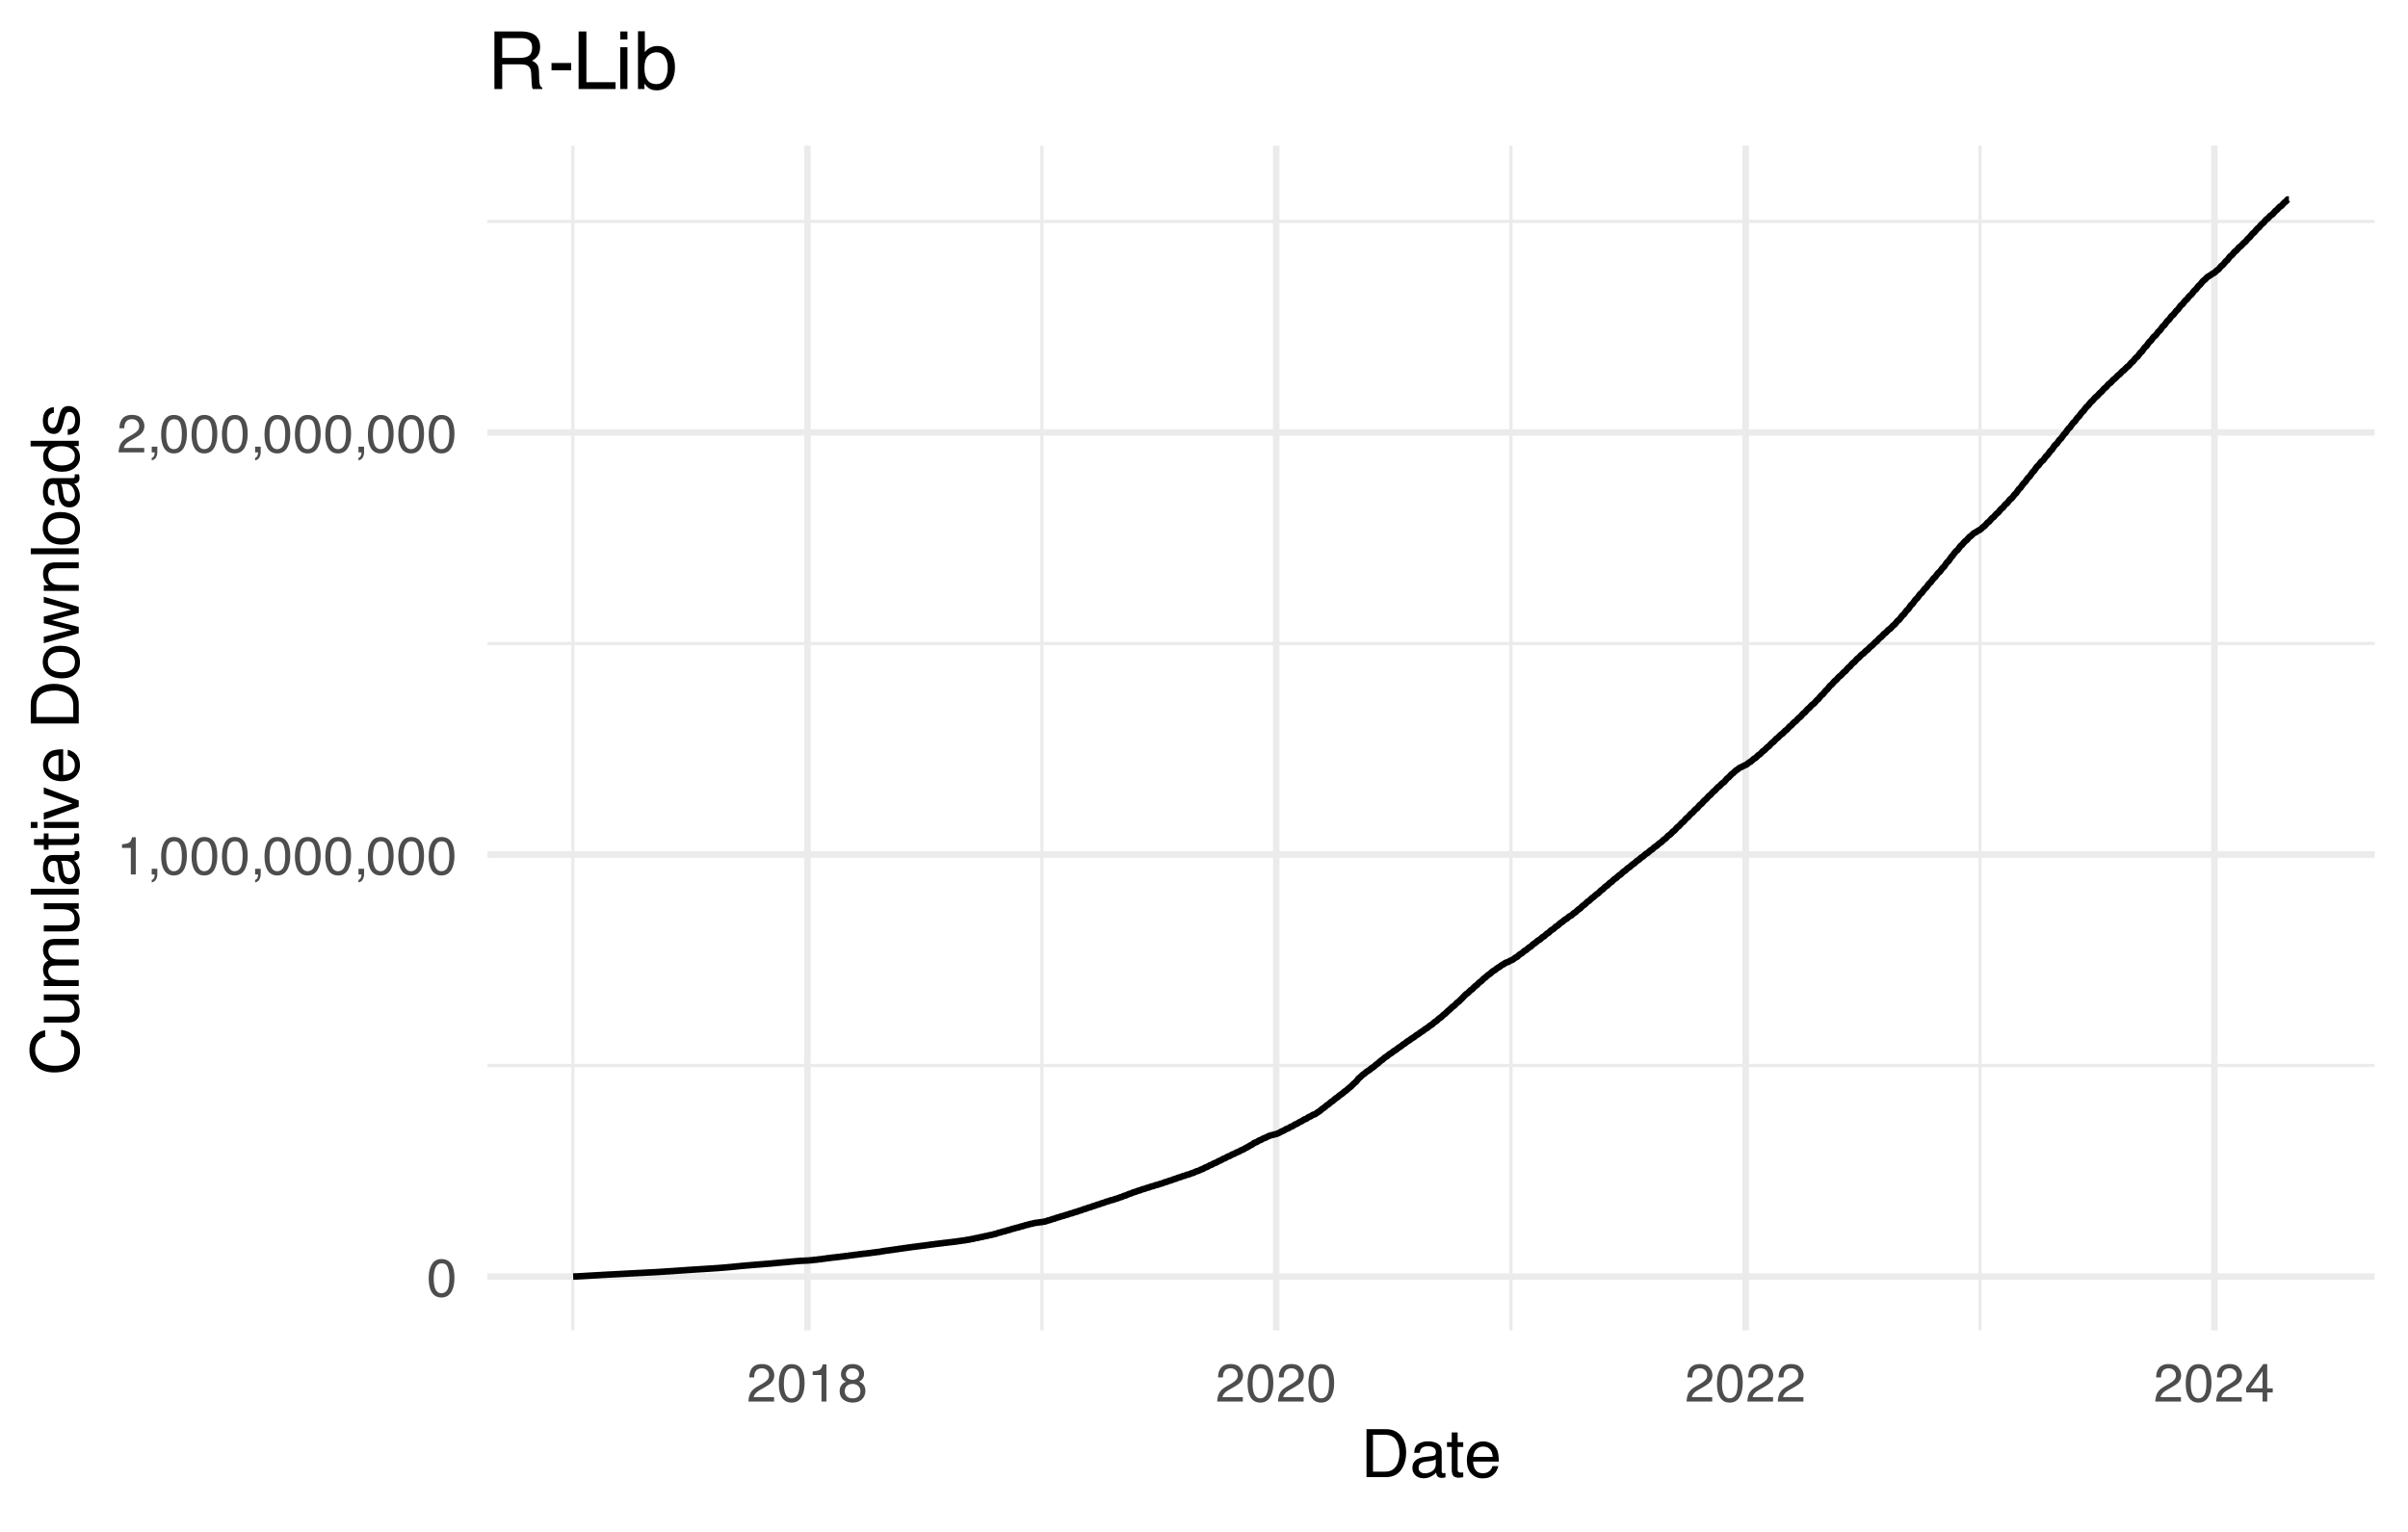 <?xml version="1.0" encoding="UTF-8"?>
<svg xmlns="http://www.w3.org/2000/svg" xmlns:xlink="http://www.w3.org/1999/xlink" width="396" height="252" viewBox="0 0 396 252">
<defs>
<g>
<g id="glyph-0-0">
<path d="M 0.281 0 L 0.281 -6.312 L 5.297 -6.312 L 5.297 0 Z M 4.5 -0.797 L 4.5 -5.516 L 1.078 -5.516 L 1.078 -0.797 Z M 4.5 -0.797 "/>
</g>
<g id="glyph-0-1">
<path d="M 2.375 -6.156 C 3.176 -6.156 3.754 -5.828 4.109 -5.172 C 4.379 -4.66 4.516 -3.961 4.516 -3.078 C 4.516 -2.242 4.391 -1.555 4.141 -1.016 C 3.785 -0.223 3.195 0.172 2.375 0.172 C 1.633 0.172 1.082 -0.148 0.719 -0.797 C 0.426 -1.328 0.281 -2.047 0.281 -2.953 C 0.281 -3.648 0.367 -4.25 0.547 -4.75 C 0.879 -5.688 1.488 -6.156 2.375 -6.156 Z M 2.375 -0.531 C 2.77 -0.531 3.086 -0.707 3.328 -1.062 C 3.566 -1.426 3.688 -2.086 3.688 -3.047 C 3.688 -3.754 3.598 -4.332 3.422 -4.781 C 3.254 -5.227 2.922 -5.453 2.422 -5.453 C 1.973 -5.453 1.641 -5.238 1.422 -4.812 C 1.211 -4.383 1.109 -3.754 1.109 -2.922 C 1.109 -2.297 1.176 -1.789 1.312 -1.406 C 1.52 -0.82 1.875 -0.531 2.375 -0.531 Z M 2.375 -0.531 "/>
</g>
<g id="glyph-0-2">
<path d="M 0.844 -4.359 L 0.844 -4.953 C 1.395 -5.004 1.781 -5.094 2 -5.219 C 2.227 -5.344 2.395 -5.645 2.5 -6.125 L 3.109 -6.125 L 3.109 0 L 2.297 0 L 2.297 -4.359 Z M 0.844 -4.359 "/>
</g>
<g id="glyph-0-3">
<path d="M 0.734 0.891 C 0.93 0.859 1.066 0.723 1.141 0.484 C 1.191 0.348 1.219 0.223 1.219 0.109 C 1.219 0.086 1.211 0.066 1.203 0.047 C 1.203 0.035 1.203 0.02 1.203 0 L 0.734 0 L 0.734 -0.938 L 1.656 -0.938 L 1.656 -0.062 C 1.656 0.27 1.582 0.566 1.438 0.828 C 1.301 1.086 1.066 1.25 0.734 1.312 Z M 0.734 0.891 "/>
</g>
<g id="glyph-0-4">
<path d="M 0.281 0 C 0.301 -0.531 0.406 -0.988 0.594 -1.375 C 0.789 -1.77 1.164 -2.129 1.719 -2.453 L 2.547 -2.922 C 2.91 -3.141 3.164 -3.328 3.312 -3.484 C 3.551 -3.711 3.672 -3.984 3.672 -4.297 C 3.672 -4.648 3.562 -4.93 3.344 -5.141 C 3.133 -5.359 2.848 -5.469 2.484 -5.469 C 1.961 -5.469 1.598 -5.266 1.391 -4.859 C 1.285 -4.648 1.227 -4.352 1.219 -3.969 L 0.422 -3.969 C 0.43 -4.5 0.531 -4.938 0.719 -5.281 C 1.051 -5.875 1.645 -6.172 2.5 -6.172 C 3.195 -6.172 3.707 -5.977 4.031 -5.594 C 4.363 -5.219 4.531 -4.797 4.531 -4.328 C 4.531 -3.836 4.352 -3.414 4 -3.062 C 3.801 -2.863 3.441 -2.617 2.922 -2.328 L 2.344 -2 C 2.062 -1.844 1.836 -1.695 1.672 -1.562 C 1.391 -1.312 1.211 -1.035 1.141 -0.734 L 4.5 -0.734 L 4.5 0 Z M 0.281 0 "/>
</g>
<g id="glyph-0-5">
<path d="M 2.391 -3.578 C 2.734 -3.578 3 -3.672 3.188 -3.859 C 3.383 -4.047 3.484 -4.273 3.484 -4.547 C 3.484 -4.773 3.391 -4.984 3.203 -5.172 C 3.016 -5.359 2.734 -5.453 2.359 -5.453 C 1.992 -5.453 1.727 -5.359 1.562 -5.172 C 1.395 -4.984 1.312 -4.758 1.312 -4.5 C 1.312 -4.207 1.414 -3.977 1.625 -3.812 C 1.844 -3.656 2.098 -3.578 2.391 -3.578 Z M 2.438 -0.531 C 2.801 -0.531 3.098 -0.625 3.328 -0.812 C 3.566 -1.008 3.688 -1.301 3.688 -1.688 C 3.688 -2.082 3.562 -2.383 3.312 -2.594 C 3.07 -2.801 2.766 -2.906 2.391 -2.906 C 2.016 -2.906 1.707 -2.797 1.469 -2.578 C 1.238 -2.367 1.125 -2.078 1.125 -1.703 C 1.125 -1.391 1.227 -1.113 1.438 -0.875 C 1.656 -0.645 1.988 -0.531 2.438 -0.531 Z M 1.344 -3.281 C 1.125 -3.375 0.957 -3.477 0.844 -3.594 C 0.613 -3.82 0.5 -4.125 0.5 -4.5 C 0.5 -4.957 0.664 -5.348 1 -5.672 C 1.332 -6.004 1.801 -6.172 2.406 -6.172 C 3 -6.172 3.461 -6.016 3.797 -5.703 C 4.129 -5.391 4.297 -5.023 4.297 -4.609 C 4.297 -4.223 4.195 -3.914 4 -3.688 C 3.895 -3.551 3.727 -3.414 3.5 -3.281 C 3.758 -3.164 3.961 -3.031 4.109 -2.875 C 4.379 -2.594 4.516 -2.223 4.516 -1.766 C 4.516 -1.223 4.332 -0.766 3.969 -0.391 C 3.602 -0.016 3.086 0.172 2.422 0.172 C 1.828 0.172 1.32 0.008 0.906 -0.312 C 0.488 -0.633 0.281 -1.109 0.281 -1.734 C 0.281 -2.086 0.367 -2.395 0.547 -2.656 C 0.723 -2.926 0.988 -3.133 1.344 -3.281 Z M 1.344 -3.281 "/>
</g>
<g id="glyph-0-6">
<path d="M 2.906 -2.172 L 2.906 -4.969 L 0.938 -2.172 Z M 2.922 0 L 2.922 -1.5 L 0.219 -1.5 L 0.219 -2.266 L 3.047 -6.172 L 3.688 -6.172 L 3.688 -2.172 L 4.594 -2.172 L 4.594 -1.5 L 3.688 -1.5 L 3.688 0 Z M 2.922 0 "/>
</g>
<g id="glyph-1-0">
<path d="M 0.359 0 L 0.359 -7.891 L 6.625 -7.891 L 6.625 0 Z M 5.625 -0.984 L 5.625 -6.906 L 1.344 -6.906 L 1.344 -0.984 Z M 5.625 -0.984 "/>
</g>
<g id="glyph-1-1">
<path d="M 3.875 -0.906 C 4.227 -0.906 4.523 -0.945 4.766 -1.031 C 5.172 -1.164 5.508 -1.43 5.781 -1.828 C 5.988 -2.148 6.141 -2.562 6.234 -3.062 C 6.285 -3.352 6.312 -3.629 6.312 -3.891 C 6.312 -4.859 6.117 -5.613 5.734 -6.156 C 5.348 -6.695 4.723 -6.969 3.859 -6.969 L 1.953 -6.969 L 1.953 -0.906 Z M 0.891 -7.891 L 4.078 -7.891 C 5.16 -7.891 6.004 -7.504 6.609 -6.734 C 7.141 -6.035 7.406 -5.145 7.406 -4.062 C 7.406 -3.227 7.25 -2.473 6.938 -1.797 C 6.383 -0.598 5.43 0 4.078 0 L 0.891 0 Z M 0.891 -7.891 "/>
</g>
<g id="glyph-1-2">
<path d="M 1.453 -1.531 C 1.453 -1.25 1.551 -1.023 1.75 -0.859 C 1.957 -0.703 2.203 -0.625 2.484 -0.625 C 2.816 -0.625 3.145 -0.703 3.469 -0.859 C 4.008 -1.117 4.281 -1.551 4.281 -2.156 L 4.281 -2.922 C 4.156 -2.848 4 -2.785 3.812 -2.734 C 3.633 -2.691 3.453 -2.656 3.266 -2.625 L 2.688 -2.562 C 2.332 -2.508 2.066 -2.438 1.891 -2.344 C 1.598 -2.164 1.453 -1.895 1.453 -1.531 Z M 3.797 -3.484 C 4.016 -3.516 4.16 -3.609 4.234 -3.766 C 4.273 -3.848 4.297 -3.973 4.297 -4.141 C 4.297 -4.461 4.176 -4.695 3.938 -4.844 C 3.707 -5 3.375 -5.078 2.938 -5.078 C 2.438 -5.078 2.082 -4.941 1.875 -4.672 C 1.75 -4.516 1.672 -4.289 1.641 -4 L 0.734 -4 C 0.754 -4.707 0.984 -5.195 1.422 -5.469 C 1.867 -5.75 2.383 -5.891 2.969 -5.891 C 3.645 -5.891 4.191 -5.758 4.609 -5.5 C 5.035 -5.25 5.25 -4.848 5.25 -4.297 L 5.25 -0.984 C 5.25 -0.891 5.266 -0.812 5.297 -0.75 C 5.336 -0.688 5.426 -0.656 5.562 -0.656 C 5.602 -0.656 5.648 -0.656 5.703 -0.656 C 5.766 -0.664 5.82 -0.676 5.875 -0.688 L 5.875 0.031 C 5.727 0.07 5.613 0.098 5.531 0.109 C 5.457 0.117 5.352 0.125 5.219 0.125 C 4.883 0.125 4.641 0.004 4.484 -0.234 C 4.41 -0.359 4.359 -0.535 4.328 -0.766 C 4.129 -0.504 3.844 -0.281 3.469 -0.094 C 3.102 0.094 2.695 0.188 2.25 0.188 C 1.719 0.188 1.281 0.023 0.938 -0.297 C 0.602 -0.617 0.438 -1.023 0.438 -1.516 C 0.438 -2.047 0.602 -2.457 0.938 -2.75 C 1.27 -3.039 1.707 -3.223 2.25 -3.297 Z M 2.984 -5.891 Z M 2.984 -5.891 "/>
</g>
<g id="glyph-1-3">
<path d="M 0.906 -7.359 L 1.875 -7.359 L 1.875 -5.75 L 2.797 -5.75 L 2.797 -4.969 L 1.875 -4.969 L 1.875 -1.203 C 1.875 -1.004 1.941 -0.875 2.078 -0.812 C 2.16 -0.77 2.285 -0.75 2.453 -0.75 C 2.504 -0.75 2.555 -0.75 2.609 -0.75 C 2.66 -0.75 2.723 -0.754 2.797 -0.766 L 2.797 0 C 2.68 0.031 2.562 0.051 2.438 0.062 C 2.32 0.082 2.195 0.094 2.062 0.094 C 1.613 0.094 1.305 -0.02 1.141 -0.25 C 0.984 -0.488 0.906 -0.789 0.906 -1.156 L 0.906 -4.969 L 0.125 -4.969 L 0.125 -5.75 L 0.906 -5.75 Z M 0.906 -7.359 "/>
</g>
<g id="glyph-1-4">
<path d="M 3.109 -5.875 C 3.516 -5.875 3.906 -5.781 4.281 -5.594 C 4.664 -5.406 4.961 -5.156 5.172 -4.844 C 5.359 -4.562 5.484 -4.223 5.547 -3.828 C 5.609 -3.566 5.641 -3.145 5.641 -2.562 L 1.422 -2.562 C 1.441 -1.977 1.578 -1.508 1.828 -1.156 C 2.086 -0.812 2.488 -0.641 3.031 -0.641 C 3.539 -0.641 3.945 -0.805 4.25 -1.141 C 4.414 -1.328 4.535 -1.551 4.609 -1.812 L 5.562 -1.812 C 5.531 -1.594 5.441 -1.352 5.297 -1.094 C 5.16 -0.832 5.004 -0.625 4.828 -0.469 C 4.535 -0.176 4.176 0.02 3.75 0.125 C 3.508 0.176 3.242 0.203 2.953 0.203 C 2.234 0.203 1.625 -0.055 1.125 -0.578 C 0.633 -1.098 0.391 -1.828 0.391 -2.766 C 0.391 -3.691 0.641 -4.441 1.141 -5.016 C 1.641 -5.586 2.297 -5.875 3.109 -5.875 Z M 4.641 -3.328 C 4.609 -3.754 4.52 -4.094 4.375 -4.344 C 4.102 -4.801 3.66 -5.031 3.047 -5.031 C 2.598 -5.031 2.223 -4.867 1.922 -4.547 C 1.629 -4.234 1.473 -3.828 1.453 -3.328 Z M 3.016 -5.891 Z M 3.016 -5.891 "/>
</g>
<g id="glyph-2-0">
<path d="M 0 -0.359 L -7.891 -0.359 L -7.891 -6.625 L 0 -6.625 Z M -0.984 -5.625 L -6.906 -5.625 L -6.906 -1.344 L -0.984 -1.344 Z M -0.984 -5.625 "/>
</g>
<g id="glyph-2-1">
<path d="M -8.109 -4.156 C -8.109 -5.156 -7.844 -5.93 -7.312 -6.484 C -6.789 -7.035 -6.191 -7.344 -5.516 -7.406 L -5.516 -6.359 C -6.023 -6.242 -6.426 -6.008 -6.719 -5.656 C -7.02 -5.301 -7.172 -4.805 -7.172 -4.172 C -7.172 -3.398 -6.895 -2.773 -6.344 -2.297 C -5.801 -1.816 -4.969 -1.578 -3.844 -1.578 C -2.914 -1.578 -2.164 -1.789 -1.594 -2.219 C -1.02 -2.656 -0.734 -3.301 -0.734 -4.156 C -0.734 -4.938 -1.035 -5.535 -1.641 -5.953 C -1.961 -6.172 -2.383 -6.332 -2.906 -6.438 L -2.906 -7.484 C -2.07 -7.391 -1.375 -7.082 -0.812 -6.562 C -0.133 -5.938 0.203 -5.086 0.203 -4.016 C 0.203 -3.098 -0.07 -2.332 -0.625 -1.719 C -1.363 -0.895 -2.5 -0.484 -4.031 -0.484 C -5.195 -0.484 -6.148 -0.789 -6.891 -1.406 C -7.703 -2.07 -8.109 -2.988 -8.109 -4.156 Z M -8.109 -3.953 Z M -8.109 -3.953 "/>
</g>
<g id="glyph-2-2">
<path d="M -5.75 -1.672 L -1.938 -1.672 C -1.645 -1.672 -1.406 -1.719 -1.219 -1.812 C -0.875 -1.988 -0.703 -2.312 -0.703 -2.781 C -0.703 -3.445 -1 -3.906 -1.594 -4.156 C -1.914 -4.281 -2.359 -4.344 -2.922 -4.344 L -5.75 -4.344 L -5.75 -5.312 L 0 -5.312 L 0 -4.406 L -0.844 -4.422 C -0.625 -4.297 -0.441 -4.141 -0.297 -3.953 C 0.004 -3.578 0.156 -3.129 0.156 -2.609 C 0.156 -1.785 -0.117 -1.223 -0.672 -0.922 C -0.961 -0.766 -1.352 -0.688 -1.844 -0.688 L -5.75 -0.688 Z M -5.891 -3 Z M -5.891 -3 "/>
</g>
<g id="glyph-2-3">
<path d="M -5.75 -0.703 L -5.75 -1.672 L -4.938 -1.672 C -5.219 -1.898 -5.422 -2.102 -5.547 -2.281 C -5.766 -2.602 -5.875 -2.969 -5.875 -3.375 C -5.875 -3.832 -5.766 -4.203 -5.547 -4.484 C -5.41 -4.641 -5.219 -4.781 -4.969 -4.906 C -5.281 -5.125 -5.508 -5.379 -5.656 -5.672 C -5.801 -5.961 -5.875 -6.285 -5.875 -6.641 C -5.875 -7.41 -5.598 -7.938 -5.047 -8.219 C -4.742 -8.375 -4.336 -8.453 -3.828 -8.453 L 0 -8.453 L 0 -7.438 L -4 -7.438 C -4.383 -7.438 -4.645 -7.344 -4.781 -7.156 C -4.926 -6.969 -5 -6.734 -5 -6.453 C -5 -6.078 -4.867 -5.75 -4.609 -5.469 C -4.359 -5.195 -3.938 -5.062 -3.344 -5.062 L 0 -5.062 L 0 -4.078 L -3.75 -4.078 C -4.145 -4.078 -4.43 -4.031 -4.609 -3.938 C -4.879 -3.789 -5.016 -3.52 -5.016 -3.125 C -5.016 -2.758 -4.867 -2.426 -4.578 -2.125 C -4.297 -1.82 -3.785 -1.672 -3.047 -1.672 L 0 -1.672 L 0 -0.703 Z M -5.75 -0.703 "/>
</g>
<g id="glyph-2-4">
<path d="M -7.891 -0.734 L -7.891 -1.703 L 0 -1.703 L 0 -0.734 Z M -7.891 -0.734 "/>
</g>
<g id="glyph-2-5">
<path d="M -1.531 -1.453 C -1.25 -1.453 -1.023 -1.551 -0.859 -1.75 C -0.703 -1.957 -0.625 -2.203 -0.625 -2.484 C -0.625 -2.816 -0.703 -3.145 -0.859 -3.469 C -1.117 -4.008 -1.551 -4.281 -2.156 -4.281 L -2.922 -4.281 C -2.848 -4.156 -2.785 -4 -2.734 -3.812 C -2.691 -3.633 -2.656 -3.453 -2.625 -3.266 L -2.562 -2.688 C -2.508 -2.332 -2.438 -2.066 -2.344 -1.891 C -2.164 -1.598 -1.895 -1.453 -1.531 -1.453 Z M -3.484 -3.797 C -3.516 -4.016 -3.609 -4.16 -3.766 -4.234 C -3.848 -4.273 -3.973 -4.297 -4.141 -4.297 C -4.461 -4.297 -4.695 -4.176 -4.844 -3.938 C -5 -3.707 -5.078 -3.375 -5.078 -2.938 C -5.078 -2.438 -4.941 -2.082 -4.672 -1.875 C -4.516 -1.75 -4.289 -1.672 -4 -1.641 L -4 -0.734 C -4.707 -0.754 -5.195 -0.984 -5.469 -1.422 C -5.75 -1.867 -5.891 -2.383 -5.891 -2.969 C -5.891 -3.645 -5.758 -4.191 -5.5 -4.609 C -5.25 -5.035 -4.848 -5.25 -4.297 -5.25 L -0.984 -5.25 C -0.891 -5.25 -0.812 -5.266 -0.75 -5.297 C -0.688 -5.336 -0.656 -5.426 -0.656 -5.562 C -0.656 -5.602 -0.656 -5.648 -0.656 -5.703 C -0.664 -5.766 -0.676 -5.82 -0.688 -5.875 L 0.031 -5.875 C 0.07 -5.727 0.098 -5.613 0.109 -5.531 C 0.117 -5.457 0.125 -5.352 0.125 -5.219 C 0.125 -4.883 0.004 -4.641 -0.234 -4.484 C -0.359 -4.41 -0.535 -4.359 -0.766 -4.328 C -0.504 -4.129 -0.281 -3.844 -0.094 -3.469 C 0.094 -3.102 0.188 -2.695 0.188 -2.25 C 0.188 -1.719 0.023 -1.281 -0.297 -0.938 C -0.617 -0.602 -1.023 -0.438 -1.516 -0.438 C -2.047 -0.438 -2.457 -0.602 -2.75 -0.938 C -3.039 -1.27 -3.223 -1.707 -3.297 -2.25 Z M -5.891 -2.984 Z M -5.891 -2.984 "/>
</g>
<g id="glyph-2-6">
<path d="M -7.359 -0.906 L -7.359 -1.875 L -5.75 -1.875 L -5.75 -2.797 L -4.969 -2.797 L -4.969 -1.875 L -1.203 -1.875 C -1.004 -1.875 -0.875 -1.941 -0.812 -2.078 C -0.77 -2.16 -0.75 -2.285 -0.75 -2.453 C -0.75 -2.504 -0.75 -2.555 -0.75 -2.609 C -0.75 -2.66 -0.754 -2.723 -0.766 -2.797 L 0 -2.797 C 0.031 -2.68 0.051 -2.562 0.062 -2.438 C 0.082 -2.32 0.094 -2.195 0.094 -2.062 C 0.094 -1.613 -0.02 -1.305 -0.25 -1.141 C -0.488 -0.984 -0.789 -0.906 -1.156 -0.906 L -4.969 -0.906 L -4.969 -0.125 L -5.75 -0.125 L -5.75 -0.906 Z M -7.359 -0.906 "/>
</g>
<g id="glyph-2-7">
<path d="M -5.719 -0.703 L -5.719 -1.688 L 0 -1.688 L 0 -0.703 Z M -7.891 -0.703 L -7.891 -1.688 L -6.797 -1.688 L -6.797 -0.703 Z M -7.891 -0.703 "/>
</g>
<g id="glyph-2-8">
<path d="M -5.75 -1.188 L -1.062 -2.719 L -5.75 -4.328 L -5.75 -5.375 L 0 -3.219 L 0 -2.188 L -5.75 -0.062 Z M -5.75 -1.188 "/>
</g>
<g id="glyph-2-9">
<path d="M -5.875 -3.109 C -5.875 -3.516 -5.781 -3.906 -5.594 -4.281 C -5.406 -4.664 -5.156 -4.961 -4.844 -5.172 C -4.562 -5.359 -4.223 -5.484 -3.828 -5.547 C -3.566 -5.609 -3.145 -5.641 -2.562 -5.641 L -2.562 -1.422 C -1.977 -1.441 -1.508 -1.578 -1.156 -1.828 C -0.812 -2.086 -0.641 -2.488 -0.641 -3.031 C -0.641 -3.539 -0.805 -3.945 -1.141 -4.25 C -1.328 -4.414 -1.551 -4.535 -1.812 -4.609 L -1.812 -5.562 C -1.594 -5.531 -1.352 -5.441 -1.094 -5.297 C -0.832 -5.16 -0.625 -5.004 -0.469 -4.828 C -0.176 -4.535 0.02 -4.176 0.125 -3.75 C 0.176 -3.508 0.203 -3.242 0.203 -2.953 C 0.203 -2.234 -0.055 -1.625 -0.578 -1.125 C -1.098 -0.633 -1.828 -0.391 -2.766 -0.391 C -3.691 -0.391 -4.441 -0.641 -5.016 -1.141 C -5.586 -1.641 -5.875 -2.297 -5.875 -3.109 Z M -3.328 -4.641 C -3.754 -4.609 -4.094 -4.52 -4.344 -4.375 C -4.801 -4.102 -5.031 -3.66 -5.031 -3.047 C -5.031 -2.598 -4.867 -2.223 -4.547 -1.922 C -4.234 -1.629 -3.828 -1.473 -3.328 -1.453 Z M -5.891 -3.016 Z M -5.891 -3.016 "/>
</g>
<g id="glyph-2-10">
</g>
<g id="glyph-2-11">
<path d="M -0.906 -3.875 C -0.906 -4.227 -0.945 -4.523 -1.031 -4.766 C -1.164 -5.172 -1.43 -5.508 -1.828 -5.781 C -2.148 -5.988 -2.562 -6.141 -3.062 -6.234 C -3.352 -6.285 -3.629 -6.312 -3.891 -6.312 C -4.859 -6.312 -5.613 -6.117 -6.156 -5.734 C -6.695 -5.348 -6.969 -4.723 -6.969 -3.859 L -6.969 -1.953 L -0.906 -1.953 Z M -7.891 -0.891 L -7.891 -4.078 C -7.891 -5.16 -7.504 -6.004 -6.734 -6.609 C -6.035 -7.141 -5.145 -7.406 -4.062 -7.406 C -3.227 -7.406 -2.473 -7.25 -1.797 -6.938 C -0.598 -6.383 0 -5.43 0 -4.078 L 0 -0.891 Z M -7.891 -0.891 "/>
</g>
<g id="glyph-2-12">
<path d="M -0.625 -2.984 C -0.625 -3.629 -0.863 -4.07 -1.344 -4.312 C -1.832 -4.551 -2.375 -4.672 -2.969 -4.672 C -3.508 -4.672 -3.945 -4.582 -4.281 -4.406 C -4.812 -4.133 -5.078 -3.664 -5.078 -3 C -5.078 -2.406 -4.848 -1.973 -4.391 -1.703 C -3.941 -1.441 -3.398 -1.312 -2.766 -1.312 C -2.148 -1.312 -1.641 -1.441 -1.234 -1.703 C -0.828 -1.973 -0.625 -2.398 -0.625 -2.984 Z M -5.922 -3.031 C -5.922 -3.77 -5.672 -4.395 -5.172 -4.906 C -4.68 -5.414 -3.957 -5.672 -3 -5.672 C -2.07 -5.672 -1.305 -5.445 -0.703 -5 C -0.098 -4.551 0.203 -3.852 0.203 -2.906 C 0.203 -2.113 -0.062 -1.484 -0.594 -1.016 C -1.125 -0.547 -1.844 -0.312 -2.75 -0.312 C -3.719 -0.312 -4.488 -0.555 -5.062 -1.047 C -5.633 -1.535 -5.922 -2.195 -5.922 -3.031 Z M -5.891 -3 Z M -5.891 -3 "/>
</g>
<g id="glyph-2-13">
<path d="M -5.75 -1.156 L -1.219 -2.266 L -5.75 -3.391 L -5.75 -4.469 L -1.25 -5.594 L -5.75 -6.766 L -5.75 -7.734 L 0 -6.062 L 0 -5.062 L -4.453 -3.891 L 0 -2.766 L 0 -1.75 L -5.75 -0.094 Z M -5.75 -1.156 "/>
</g>
<g id="glyph-2-14">
<path d="M -5.75 -0.703 L -5.75 -1.625 L -4.938 -1.625 C -5.27 -1.895 -5.508 -2.18 -5.656 -2.484 C -5.801 -2.797 -5.875 -3.133 -5.875 -3.5 C -5.875 -4.32 -5.594 -4.875 -5.031 -5.156 C -4.719 -5.312 -4.27 -5.391 -3.688 -5.391 L 0 -5.391 L 0 -4.422 L -3.625 -4.422 C -3.977 -4.422 -4.258 -4.367 -4.469 -4.266 C -4.832 -4.086 -5.016 -3.773 -5.016 -3.328 C -5.016 -3.098 -4.988 -2.91 -4.938 -2.766 C -4.863 -2.492 -4.707 -2.258 -4.469 -2.062 C -4.281 -1.906 -4.082 -1.801 -3.875 -1.75 C -3.676 -1.695 -3.391 -1.672 -3.016 -1.672 L 0 -1.672 L 0 -0.703 Z M -5.891 -2.984 Z M -5.891 -2.984 "/>
</g>
<g id="glyph-2-15">
<path d="M -2.812 -1.328 C -2.195 -1.328 -1.68 -1.457 -1.266 -1.719 C -0.848 -1.977 -0.641 -2.395 -0.641 -2.969 C -0.641 -3.414 -0.832 -3.781 -1.219 -4.062 C -1.602 -4.352 -2.156 -4.5 -2.875 -4.5 C -3.602 -4.5 -4.141 -4.348 -4.484 -4.047 C -4.836 -3.754 -5.016 -3.391 -5.016 -2.953 C -5.016 -2.473 -4.828 -2.082 -4.453 -1.781 C -4.078 -1.477 -3.531 -1.328 -2.812 -1.328 Z M -5.859 -2.781 C -5.859 -3.219 -5.766 -3.586 -5.578 -3.891 C -5.473 -4.055 -5.285 -4.25 -5.016 -4.469 L -7.922 -4.469 L -7.922 -5.391 L 0 -5.391 L 0 -4.531 L -0.797 -4.531 C -0.441 -4.301 -0.188 -4.031 -0.031 -3.719 C 0.125 -3.414 0.203 -3.066 0.203 -2.672 C 0.203 -2.023 -0.062 -1.469 -0.594 -1 C -1.133 -0.531 -1.852 -0.297 -2.75 -0.297 C -3.594 -0.297 -4.32 -0.508 -4.938 -0.938 C -5.551 -1.363 -5.859 -1.977 -5.859 -2.781 Z M -5.859 -2.781 "/>
</g>
<g id="glyph-2-16">
<path d="M -1.812 -1.281 C -1.488 -1.312 -1.238 -1.395 -1.062 -1.531 C -0.75 -1.77 -0.594 -2.191 -0.594 -2.797 C -0.594 -3.148 -0.672 -3.461 -0.828 -3.734 C -0.984 -4.004 -1.223 -4.141 -1.547 -4.141 C -1.797 -4.141 -1.984 -4.031 -2.109 -3.812 C -2.191 -3.676 -2.285 -3.398 -2.391 -2.984 L -2.578 -2.219 C -2.703 -1.727 -2.836 -1.367 -2.984 -1.141 C -3.254 -0.723 -3.617 -0.516 -4.078 -0.516 C -4.617 -0.516 -5.055 -0.707 -5.391 -1.094 C -5.734 -1.488 -5.906 -2.02 -5.906 -2.688 C -5.906 -3.551 -5.648 -4.176 -5.141 -4.562 C -4.816 -4.801 -4.469 -4.914 -4.094 -4.906 L -4.094 -4 C -4.312 -3.977 -4.508 -3.898 -4.688 -3.766 C -4.945 -3.547 -5.078 -3.16 -5.078 -2.609 C -5.078 -2.242 -5.004 -1.969 -4.859 -1.781 C -4.723 -1.594 -4.539 -1.5 -4.312 -1.5 C -4.062 -1.5 -3.863 -1.625 -3.719 -1.875 C -3.625 -2.008 -3.539 -2.219 -3.469 -2.5 L -3.312 -3.141 C -3.145 -3.836 -2.984 -4.301 -2.828 -4.531 C -2.578 -4.914 -2.191 -5.109 -1.672 -5.109 C -1.148 -5.109 -0.703 -4.91 -0.328 -4.516 C 0.035 -4.129 0.219 -3.539 0.219 -2.75 C 0.219 -1.895 0.023 -1.285 -0.359 -0.922 C -0.754 -0.566 -1.238 -0.379 -1.812 -0.359 Z M -5.891 -2.719 Z M -5.891 -2.719 "/>
</g>
<g id="glyph-3-0">
<path d="M 0.422 0 L 0.422 -9.469 L 7.938 -9.469 L 7.938 0 Z M 6.75 -1.188 L 6.75 -8.281 L 1.609 -8.281 L 1.609 -1.188 Z M 6.75 -1.188 "/>
</g>
<g id="glyph-3-1">
<path d="M 5.406 -5.125 C 6.008 -5.125 6.484 -5.242 6.828 -5.484 C 7.18 -5.734 7.359 -6.172 7.359 -6.797 C 7.359 -7.473 7.113 -7.93 6.625 -8.172 C 6.363 -8.305 6.016 -8.375 5.578 -8.375 L 2.438 -8.375 L 2.438 -5.125 Z M 1.156 -9.469 L 5.547 -9.469 C 6.266 -9.469 6.859 -9.363 7.328 -9.156 C 8.223 -8.75 8.672 -8.004 8.672 -6.922 C 8.672 -6.348 8.551 -5.879 8.312 -5.516 C 8.082 -5.16 7.754 -4.875 7.328 -4.656 C 7.703 -4.5 7.984 -4.297 8.172 -4.047 C 8.359 -3.805 8.461 -3.414 8.484 -2.875 L 8.516 -1.594 C 8.535 -1.238 8.566 -0.973 8.609 -0.797 C 8.691 -0.492 8.832 -0.301 9.031 -0.219 L 9.031 0 L 7.453 0 C 7.41 -0.082 7.375 -0.188 7.344 -0.312 C 7.32 -0.445 7.301 -0.695 7.281 -1.062 L 7.203 -2.641 C 7.172 -3.266 6.941 -3.68 6.516 -3.891 C 6.273 -4.004 5.891 -4.062 5.359 -4.062 L 2.438 -4.062 L 2.438 0 L 1.156 0 Z M 1.156 -9.469 "/>
</g>
<g id="glyph-3-2">
<path d="M 0.547 -4.281 L 3.781 -4.281 L 3.781 -3.078 L 0.547 -3.078 Z M 0.547 -4.281 "/>
</g>
<g id="glyph-3-3">
<path d="M 1 -9.469 L 2.281 -9.469 L 2.281 -1.125 L 7.078 -1.125 L 7.078 0 L 1 0 Z M 1 -9.469 "/>
</g>
<g id="glyph-3-4">
<path d="M 0.844 -6.875 L 2.031 -6.875 L 2.031 0 L 0.844 0 Z M 0.844 -9.469 L 2.031 -9.469 L 2.031 -8.156 L 0.844 -8.156 Z M 0.844 -9.469 "/>
</g>
<g id="glyph-3-5">
<path d="M 0.766 -9.5 L 1.891 -9.5 L 1.891 -6.062 C 2.141 -6.395 2.441 -6.645 2.797 -6.812 C 3.148 -6.988 3.535 -7.078 3.953 -7.078 C 4.805 -7.078 5.5 -6.781 6.031 -6.188 C 6.57 -5.602 6.844 -4.734 6.844 -3.578 C 6.844 -2.492 6.578 -1.586 6.047 -0.859 C 5.516 -0.141 4.781 0.219 3.844 0.219 C 3.32 0.219 2.879 0.094 2.516 -0.156 C 2.305 -0.312 2.078 -0.555 1.828 -0.891 L 1.828 0 L 0.766 0 Z M 3.781 -0.812 C 4.406 -0.812 4.875 -1.055 5.188 -1.547 C 5.5 -2.047 5.656 -2.707 5.656 -3.531 C 5.656 -4.25 5.5 -4.848 5.188 -5.328 C 4.875 -5.805 4.414 -6.047 3.812 -6.047 C 3.281 -6.047 2.816 -5.848 2.422 -5.453 C 2.023 -5.066 1.828 -4.426 1.828 -3.531 C 1.828 -2.875 1.906 -2.348 2.062 -1.953 C 2.375 -1.191 2.945 -0.812 3.781 -0.812 Z M 3.781 -0.812 "/>
</g>
</g>
<clipPath id="clip-0">
<path clip-rule="nonzero" d="M 80.152 175 L 390.523 175 L 390.523 176 L 80.152 176 Z M 80.152 175 "/>
</clipPath>
<clipPath id="clip-1">
<path clip-rule="nonzero" d="M 80.152 105 L 390.523 105 L 390.523 107 L 80.152 107 Z M 80.152 105 "/>
</clipPath>
<clipPath id="clip-2">
<path clip-rule="nonzero" d="M 80.152 36 L 390.523 36 L 390.523 37 L 80.152 37 Z M 80.152 36 "/>
</clipPath>
<clipPath id="clip-3">
<path clip-rule="nonzero" d="M 93 23.957 L 95 23.957 L 95 218.848 L 93 218.848 Z M 93 23.957 "/>
</clipPath>
<clipPath id="clip-4">
<path clip-rule="nonzero" d="M 171 23.957 L 172 23.957 L 172 218.848 L 171 218.848 Z M 171 23.957 "/>
</clipPath>
<clipPath id="clip-5">
<path clip-rule="nonzero" d="M 248 23.957 L 249 23.957 L 249 218.848 L 248 218.848 Z M 248 23.957 "/>
</clipPath>
<clipPath id="clip-6">
<path clip-rule="nonzero" d="M 325 23.957 L 326 23.957 L 326 218.848 L 325 218.848 Z M 325 23.957 "/>
</clipPath>
<clipPath id="clip-7">
<path clip-rule="nonzero" d="M 80.152 209 L 390.523 209 L 390.523 211 L 80.152 211 Z M 80.152 209 "/>
</clipPath>
<clipPath id="clip-8">
<path clip-rule="nonzero" d="M 80.152 140 L 390.523 140 L 390.523 142 L 80.152 142 Z M 80.152 140 "/>
</clipPath>
<clipPath id="clip-9">
<path clip-rule="nonzero" d="M 80.152 70 L 390.523 70 L 390.523 72 L 80.152 72 Z M 80.152 70 "/>
</clipPath>
<clipPath id="clip-10">
<path clip-rule="nonzero" d="M 132 23.957 L 134 23.957 L 134 218.848 L 132 218.848 Z M 132 23.957 "/>
</clipPath>
<clipPath id="clip-11">
<path clip-rule="nonzero" d="M 209 23.957 L 211 23.957 L 211 218.848 L 209 218.848 Z M 209 23.957 "/>
</clipPath>
<clipPath id="clip-12">
<path clip-rule="nonzero" d="M 286 23.957 L 288 23.957 L 288 218.848 L 286 218.848 Z M 286 23.957 "/>
</clipPath>
<clipPath id="clip-13">
<path clip-rule="nonzero" d="M 363 23.957 L 365 23.957 L 365 218.848 L 363 218.848 Z M 363 23.957 "/>
</clipPath>
</defs>
<rect x="-39.6" y="-25.2" width="475.2" height="302.4" fill="rgb(100%, 100%, 100%)" fill-opacity="1"/>
<g clip-path="url(#clip-0)">
<path fill="none" stroke-width="0.533" stroke-linecap="butt" stroke-linejoin="round" stroke="rgb(92.157%, 92.157%, 92.157%)" stroke-opacity="1" stroke-miterlimit="10" d="M 80.152 175.277 L 390.52 175.277 "/>
</g>
<g clip-path="url(#clip-1)">
<path fill="none" stroke-width="0.533" stroke-linecap="butt" stroke-linejoin="round" stroke="rgb(92.157%, 92.157%, 92.157%)" stroke-opacity="1" stroke-miterlimit="10" d="M 80.152 105.852 L 390.52 105.852 "/>
</g>
<g clip-path="url(#clip-2)">
<path fill="none" stroke-width="0.533" stroke-linecap="butt" stroke-linejoin="round" stroke="rgb(92.157%, 92.157%, 92.157%)" stroke-opacity="1" stroke-miterlimit="10" d="M 80.152 36.426 L 390.52 36.426 "/>
</g>
<g clip-path="url(#clip-3)">
<path fill="none" stroke-width="0.533" stroke-linecap="butt" stroke-linejoin="round" stroke="rgb(92.157%, 92.157%, 92.157%)" stroke-opacity="1" stroke-miterlimit="10" d="M 94.207 218.848 L 94.207 23.957 "/>
</g>
<g clip-path="url(#clip-4)">
<path fill="none" stroke-width="0.533" stroke-linecap="butt" stroke-linejoin="round" stroke="rgb(92.157%, 92.157%, 92.157%)" stroke-opacity="1" stroke-miterlimit="10" d="M 171.344 218.848 L 171.344 23.957 "/>
</g>
<g clip-path="url(#clip-5)">
<path fill="none" stroke-width="0.533" stroke-linecap="butt" stroke-linejoin="round" stroke="rgb(92.157%, 92.157%, 92.157%)" stroke-opacity="1" stroke-miterlimit="10" d="M 248.48 218.848 L 248.48 23.957 "/>
</g>
<g clip-path="url(#clip-6)">
<path fill="none" stroke-width="0.533" stroke-linecap="butt" stroke-linejoin="round" stroke="rgb(92.157%, 92.157%, 92.157%)" stroke-opacity="1" stroke-miterlimit="10" d="M 325.621 218.848 L 325.621 23.957 "/>
</g>
<g clip-path="url(#clip-7)">
<path fill="none" stroke-width="1.067" stroke-linecap="butt" stroke-linejoin="round" stroke="rgb(92.157%, 92.157%, 92.157%)" stroke-opacity="1" stroke-miterlimit="10" d="M 80.152 209.992 L 390.52 209.992 "/>
</g>
<g clip-path="url(#clip-8)">
<path fill="none" stroke-width="1.067" stroke-linecap="butt" stroke-linejoin="round" stroke="rgb(92.157%, 92.157%, 92.157%)" stroke-opacity="1" stroke-miterlimit="10" d="M 80.152 140.566 L 390.52 140.566 "/>
</g>
<g clip-path="url(#clip-9)">
<path fill="none" stroke-width="1.067" stroke-linecap="butt" stroke-linejoin="round" stroke="rgb(92.157%, 92.157%, 92.157%)" stroke-opacity="1" stroke-miterlimit="10" d="M 80.152 71.141 L 390.52 71.141 "/>
</g>
<g clip-path="url(#clip-10)">
<path fill="none" stroke-width="1.067" stroke-linecap="butt" stroke-linejoin="round" stroke="rgb(92.157%, 92.157%, 92.157%)" stroke-opacity="1" stroke-miterlimit="10" d="M 132.801 218.848 L 132.801 23.957 "/>
</g>
<g clip-path="url(#clip-11)">
<path fill="none" stroke-width="1.067" stroke-linecap="butt" stroke-linejoin="round" stroke="rgb(92.157%, 92.157%, 92.157%)" stroke-opacity="1" stroke-miterlimit="10" d="M 209.887 218.848 L 209.887 23.957 "/>
</g>
<g clip-path="url(#clip-12)">
<path fill="none" stroke-width="1.067" stroke-linecap="butt" stroke-linejoin="round" stroke="rgb(92.157%, 92.157%, 92.157%)" stroke-opacity="1" stroke-miterlimit="10" d="M 287.078 218.848 L 287.078 23.957 "/>
</g>
<g clip-path="url(#clip-13)">
<path fill="none" stroke-width="1.067" stroke-linecap="butt" stroke-linejoin="round" stroke="rgb(92.157%, 92.157%, 92.157%)" stroke-opacity="1" stroke-miterlimit="10" d="M 364.164 218.848 L 364.164 23.957 "/>
</g>
<path fill="none" stroke-width="1.067" stroke-linecap="butt" stroke-linejoin="round" stroke="rgb(0%, 0%, 0%)" stroke-opacity="1" stroke-miterlimit="10" d="M 94.258 209.992 L 94.574 209.98 L 94.68 209.973 L 94.891 209.965 L 94.996 209.965 L 95.312 209.941 L 95.422 209.938 L 95.527 209.93 L 95.844 209.918 L 96.266 209.887 L 96.477 209.879 L 97.004 209.84 L 97.109 209.84 L 97.215 209.836 L 97.426 209.82 L 97.531 209.816 L 97.742 209.801 L 98.059 209.789 L 98.48 209.758 L 98.586 209.754 L 98.695 209.754 L 99.223 209.715 L 99.328 209.715 L 99.434 209.711 L 99.645 209.695 L 99.75 209.691 L 99.961 209.676 L 100.277 209.664 L 100.383 209.656 L 100.488 209.652 L 100.594 209.645 L 100.91 209.633 L 101.016 209.625 L 101.121 209.621 L 101.438 209.598 L 101.543 209.598 L 101.648 209.594 L 101.754 209.586 L 101.863 209.578 L 101.969 209.574 L 102.18 209.559 L 102.285 209.559 L 102.391 209.555 L 102.602 209.539 L 102.707 209.535 L 102.918 209.52 L 103.023 209.516 L 103.129 209.516 L 103.445 209.492 L 103.551 209.488 L 103.656 209.48 L 103.762 209.477 L 103.867 209.477 L 104.078 209.461 L 104.184 209.457 L 104.395 209.441 L 104.5 209.438 L 104.605 209.438 L 104.816 209.422 L 104.922 209.418 L 105.027 209.41 L 105.137 209.406 L 105.242 209.402 L 105.348 209.402 L 105.453 209.398 L 105.664 209.383 L 105.77 209.379 L 105.875 209.371 L 106.086 209.363 L 106.402 209.34 L 106.508 209.336 L 106.613 209.328 L 107.035 209.312 L 107.246 209.297 L 107.562 209.285 L 107.668 209.277 L 107.773 209.273 L 108.09 209.25 L 108.195 209.246 L 108.305 209.242 L 108.832 209.203 L 109.043 209.195 L 109.148 209.188 L 109.254 209.176 L 109.57 209.152 L 109.887 209.141 L 109.992 209.133 L 110.098 209.121 L 110.309 209.105 L 110.52 209.098 L 110.941 209.066 L 111.047 209.055 L 111.258 209.047 L 111.469 209.031 L 111.578 209.02 L 111.789 209.004 L 112 208.996 L 112.105 208.988 L 112.211 208.977 L 112.527 208.953 L 112.738 208.945 L 112.844 208.938 L 112.949 208.926 L 113.266 208.902 L 113.477 208.895 L 113.582 208.887 L 113.688 208.883 L 113.793 208.871 L 114.004 208.855 L 114.215 208.848 L 114.637 208.816 L 114.746 208.809 L 115.062 208.797 L 115.168 208.785 L 115.484 208.762 L 115.695 208.754 L 116.223 208.715 L 116.434 208.707 L 116.961 208.668 L 117.172 208.66 L 117.488 208.637 L 117.594 208.625 L 117.699 208.617 L 117.91 208.609 L 118.02 208.602 L 118.23 208.586 L 118.336 208.574 L 118.547 208.559 L 118.652 208.555 L 118.758 208.547 L 118.969 208.523 L 119.074 208.516 L 119.18 208.504 L 119.285 208.5 L 119.496 208.484 L 119.812 208.449 L 120.234 208.418 L 120.656 208.371 L 120.762 208.363 L 120.867 208.359 L 120.973 208.348 L 121.078 208.332 L 121.188 208.32 L 121.398 208.297 L 121.504 208.289 L 121.609 208.285 L 121.715 208.273 L 121.82 208.258 L 121.926 208.246 L 122.031 208.238 L 122.137 208.227 L 122.242 208.223 L 122.453 208.207 L 122.559 208.191 L 122.664 208.18 L 122.77 208.172 L 122.875 208.16 L 122.98 208.156 L 123.191 208.141 L 123.297 208.129 L 123.402 208.121 L 123.508 208.109 L 123.719 208.094 L 123.824 208.09 L 123.93 208.082 L 124.352 208.035 L 124.461 208.031 L 124.566 208.027 L 124.672 208.02 L 124.883 207.996 L 125.199 207.973 L 125.305 207.969 L 125.41 207.961 L 125.621 207.938 L 125.727 207.93 L 125.832 207.918 L 126.043 207.91 L 126.148 207.898 L 126.359 207.883 L 126.465 207.871 L 126.676 207.855 L 126.781 207.852 L 127.309 207.793 L 127.414 207.785 L 127.52 207.781 L 127.629 207.77 L 128.051 207.723 L 128.156 207.719 L 128.262 207.711 L 128.578 207.676 L 128.895 207.652 L 129 207.648 L 129.527 207.59 L 129.633 207.586 L 129.738 207.578 L 130.16 207.531 L 130.371 207.516 L 130.477 207.512 L 130.793 207.477 L 130.902 207.469 L 131.008 207.457 L 131.219 207.449 L 131.324 207.438 L 131.43 207.43 L 131.535 207.418 L 131.746 207.402 L 131.852 207.402 L 132.062 207.395 L 132.168 207.387 L 132.273 207.383 L 132.484 207.367 L 132.59 207.363 L 132.695 207.363 L 132.801 207.359 L 132.906 207.352 L 133.117 207.328 L 133.328 207.312 L 133.434 207.309 L 133.539 207.297 L 133.645 207.281 L 133.75 207.27 L 133.855 207.254 L 133.961 207.242 L 134.07 207.234 L 134.176 207.23 L 134.281 207.219 L 134.703 207.156 L 134.809 207.152 L 134.914 207.145 L 135.125 207.113 L 135.23 207.094 L 135.441 207.062 L 135.652 207.047 L 135.758 207.031 L 135.863 207.008 L 136.18 206.961 L 136.285 206.957 L 136.391 206.949 L 136.918 206.871 L 137.023 206.867 L 137.129 206.859 L 137.234 206.844 L 137.344 206.828 L 137.449 206.816 L 137.555 206.801 L 137.66 206.789 L 137.766 206.781 L 137.871 206.777 L 138.293 206.715 L 138.398 206.703 L 138.609 206.688 L 138.82 206.656 L 138.926 206.637 L 139.031 206.621 L 139.137 206.609 L 139.348 206.594 L 139.559 206.562 L 139.664 206.543 L 139.77 206.527 L 139.875 206.516 L 140.086 206.5 L 140.191 206.484 L 140.297 206.465 L 140.402 206.449 L 140.512 206.434 L 140.617 206.418 L 140.828 206.402 L 141.039 206.371 L 141.145 206.352 L 141.355 206.32 L 141.566 206.305 L 141.988 206.242 L 142.199 206.227 L 142.305 206.223 L 142.727 206.16 L 142.832 206.148 L 143.043 206.133 L 143.148 206.117 L 143.254 206.098 L 143.57 206.051 L 143.676 206.043 L 143.785 206.035 L 143.891 206.02 L 143.996 206 L 144.312 205.953 L 144.418 205.949 L 144.523 205.941 L 144.629 205.926 L 144.734 205.902 L 145.051 205.844 L 145.262 205.812 L 145.367 205.793 L 145.578 205.762 L 145.684 205.742 L 145.789 205.727 L 146 205.711 L 146.211 205.68 L 146.316 205.66 L 146.527 205.629 L 146.633 205.621 L 146.738 205.609 L 146.844 205.594 L 146.949 205.574 L 147.059 205.555 L 147.164 205.535 L 147.27 205.52 L 147.48 205.504 L 147.586 205.488 L 147.902 205.43 L 148.008 205.414 L 148.113 205.406 L 148.219 205.395 L 148.324 205.379 L 148.535 205.34 L 148.746 205.309 L 148.957 205.293 L 149.062 205.273 L 149.168 205.258 L 149.379 205.219 L 149.59 205.195 L 149.695 205.188 L 149.906 205.156 L 150.012 205.137 L 150.117 205.121 L 150.227 205.105 L 150.332 205.102 L 150.438 205.094 L 150.648 205.062 L 150.754 205.043 L 150.965 205.012 L 151.176 204.996 L 151.703 204.918 L 151.914 204.902 L 152.02 204.891 L 152.23 204.859 L 152.336 204.84 L 152.441 204.824 L 152.547 204.812 L 152.652 204.805 L 152.863 204.766 L 153.18 204.719 L 153.391 204.703 L 153.5 204.691 L 153.605 204.672 L 153.922 204.625 L 154.133 204.609 L 154.555 204.547 L 154.66 204.535 L 154.871 204.52 L 155.398 204.441 L 155.504 204.438 L 155.609 204.43 L 156.031 204.367 L 156.137 204.355 L 156.348 204.34 L 156.453 204.328 L 156.559 204.312 L 156.668 204.297 L 156.773 204.281 L 156.879 204.27 L 157.09 204.254 L 157.195 204.238 L 157.301 204.219 L 157.406 204.203 L 157.512 204.184 L 157.617 204.168 L 157.828 204.152 L 157.934 204.137 L 158.355 204.059 L 158.461 204.051 L 158.566 204.047 L 158.672 204.031 L 158.777 204.008 L 158.883 203.988 L 158.988 203.965 L 159.094 203.945 L 159.305 203.93 L 159.621 203.859 L 159.727 203.832 L 159.832 203.809 L 159.941 203.797 L 160.047 203.785 L 160.469 203.676 L 160.574 203.652 L 160.68 203.641 L 160.785 203.633 L 161.207 203.523 L 161.312 203.5 L 161.523 203.477 L 161.734 203.422 L 161.84 203.391 L 161.945 203.363 L 162.051 203.34 L 162.262 203.316 L 162.578 203.234 L 162.684 203.203 L 162.789 203.18 L 162.895 203.164 L 163 203.152 L 163.109 203.125 L 163.215 203.094 L 163.32 203.066 L 163.426 203.035 L 163.531 203.008 L 163.637 202.988 L 163.742 202.973 L 163.848 202.934 L 163.953 202.891 L 164.059 202.852 L 164.27 202.781 L 164.48 202.75 L 164.586 202.715 L 164.691 202.676 L 164.797 202.641 L 165.008 202.578 L 165.219 202.547 L 165.324 202.512 L 165.43 202.473 L 165.641 202.402 L 165.746 202.371 L 165.852 202.352 L 165.957 202.336 L 166.062 202.301 L 166.168 202.258 L 166.273 202.223 L 166.383 202.184 L 166.488 202.148 L 166.594 202.133 L 166.699 202.113 L 167.016 202.008 L 167.121 201.98 L 167.227 201.957 L 167.332 201.941 L 167.438 201.922 L 167.543 201.891 L 167.754 201.812 L 167.859 201.777 L 167.965 201.746 L 168.07 201.727 L 168.176 201.711 L 168.387 201.641 L 168.492 201.602 L 168.598 201.566 L 168.703 201.535 L 168.809 201.52 L 168.914 201.5 L 169.02 201.469 L 169.125 201.434 L 169.336 201.371 L 169.441 201.344 L 169.551 201.328 L 169.656 201.316 L 169.762 201.285 L 170.078 201.203 L 170.184 201.18 L 170.289 201.164 L 170.605 201.129 L 170.711 201.113 L 170.816 201.094 L 170.922 201.078 L 171.344 201.031 L 171.449 201.012 L 171.555 200.984 L 171.66 200.961 L 171.766 200.949 L 171.871 200.934 L 171.977 200.902 L 172.188 200.824 L 172.398 200.754 L 172.609 200.715 L 172.715 200.68 L 172.824 200.641 L 172.93 200.602 L 173.035 200.559 L 173.141 200.523 L 173.352 200.484 L 173.457 200.449 L 173.773 200.32 L 173.879 200.285 L 174.09 200.246 L 174.195 200.211 L 174.512 200.094 L 174.617 200.062 L 174.723 200.043 L 174.828 200.027 L 174.934 199.992 L 175.039 199.953 L 175.145 199.918 L 175.25 199.879 L 175.355 199.844 L 175.566 199.805 L 175.672 199.762 L 175.883 199.684 L 175.992 199.645 L 176.098 199.609 L 176.203 199.594 L 176.309 199.574 L 176.414 199.539 L 176.625 199.453 L 176.73 199.414 L 176.836 199.379 L 176.941 199.359 L 177.047 199.344 L 177.152 199.305 L 177.258 199.262 L 177.574 199.145 L 177.68 199.125 L 177.785 199.102 L 177.996 199.016 L 178.102 198.969 L 178.207 198.926 L 178.312 198.891 L 178.523 198.852 L 178.629 198.812 L 178.945 198.684 L 179.051 198.648 L 179.156 198.629 L 179.266 198.609 L 179.371 198.57 L 179.477 198.527 L 179.582 198.48 L 179.793 198.402 L 180.004 198.363 L 180.426 198.191 L 180.531 198.152 L 180.742 198.113 L 180.848 198.074 L 181.164 197.945 L 181.27 197.91 L 181.48 197.871 L 181.586 197.828 L 181.691 197.781 L 181.902 197.695 L 182.008 197.656 L 182.219 197.617 L 182.324 197.578 L 182.434 197.535 L 182.645 197.457 L 182.75 197.43 L 182.855 197.414 L 182.961 197.395 L 183.066 197.363 L 183.488 197.207 L 183.594 197.188 L 183.699 197.164 L 183.805 197.117 L 183.91 197.074 L 184.016 197.039 L 184.121 196.992 L 184.227 196.953 L 184.438 196.906 L 184.543 196.863 L 184.859 196.723 L 184.965 196.684 L 185.07 196.664 L 185.176 196.641 L 185.387 196.539 L 185.492 196.484 L 185.598 196.438 L 185.707 196.395 L 185.918 196.348 L 186.023 196.305 L 186.129 196.254 L 186.234 196.207 L 186.34 196.164 L 186.445 196.125 L 186.551 196.102 L 186.656 196.082 L 186.762 196.043 L 186.867 196 L 186.973 195.953 L 187.078 195.91 L 187.184 195.875 L 187.395 195.836 L 187.816 195.664 L 187.922 195.629 L 188.133 195.59 L 188.238 195.555 L 188.449 195.469 L 188.555 195.43 L 188.66 195.395 L 188.766 195.375 L 188.875 195.355 L 188.98 195.316 L 189.086 195.273 L 189.297 195.195 L 189.402 195.16 L 189.508 195.145 L 189.613 195.125 L 189.719 195.09 L 189.824 195.047 L 190.035 194.969 L 190.141 194.938 L 190.246 194.918 L 190.352 194.902 L 190.668 194.785 L 190.773 194.754 L 190.879 194.719 L 191.09 194.68 L 191.301 194.586 L 191.512 194.5 L 191.617 194.461 L 191.723 194.441 L 191.828 194.426 L 192.039 194.34 L 192.148 194.297 L 192.254 194.254 L 192.359 194.215 L 192.57 194.176 L 192.676 194.137 L 192.781 194.09 L 193.098 193.961 L 193.309 193.922 L 193.414 193.879 L 193.625 193.785 L 193.836 193.707 L 193.941 193.688 L 194.047 193.672 L 194.152 193.629 L 194.258 193.582 L 194.469 193.496 L 194.574 193.457 L 194.68 193.438 L 194.785 193.422 L 194.891 193.383 L 194.996 193.332 L 195.102 193.289 L 195.207 193.254 L 195.316 193.219 L 195.422 193.199 L 195.527 193.184 L 195.738 193.098 L 195.844 193.051 L 195.949 193.008 L 196.055 192.969 L 196.266 192.93 L 196.371 192.875 L 196.477 192.809 L 196.688 192.715 L 196.793 192.672 L 196.898 192.648 L 197.004 192.629 L 197.109 192.594 L 197.215 192.539 L 197.32 192.48 L 197.426 192.426 L 197.531 192.375 L 197.742 192.32 L 197.848 192.262 L 197.953 192.199 L 198.164 192.082 L 198.27 192.035 L 198.375 192.008 L 198.48 191.977 L 198.59 191.918 L 198.695 191.852 L 198.906 191.727 L 199.012 191.676 L 199.223 191.621 L 199.539 191.434 L 199.645 191.375 L 199.75 191.324 L 199.961 191.27 L 200.066 191.211 L 200.172 191.148 L 200.277 191.09 L 200.383 191.023 L 200.488 190.969 L 200.699 190.906 L 201.121 190.656 L 201.227 190.602 L 201.438 190.539 L 201.543 190.48 L 201.648 190.418 L 201.758 190.355 L 201.863 190.293 L 201.969 190.242 L 202.074 190.211 L 202.18 190.184 L 202.602 189.934 L 202.707 189.883 L 202.812 189.855 L 202.918 189.824 L 203.023 189.77 L 203.234 189.645 L 203.34 189.586 L 203.445 189.539 L 203.656 189.484 L 203.762 189.426 L 203.867 189.363 L 203.973 189.297 L 204.078 189.234 L 204.184 189.184 L 204.395 189.121 L 204.5 189.062 L 204.605 188.996 L 204.816 188.871 L 204.922 188.816 L 205.031 188.75 L 205.137 188.719 L 205.348 188.586 L 205.453 188.523 L 205.559 188.453 L 205.664 188.395 L 205.77 188.363 L 205.98 188.23 L 206.086 188.156 L 206.191 188.055 L 206.297 188 L 206.402 187.953 L 206.508 187.926 L 206.613 187.895 L 206.93 187.695 L 207.035 187.633 L 207.141 187.578 L 207.246 187.551 L 207.352 187.52 L 207.562 187.395 L 207.773 187.277 L 207.879 187.23 L 207.984 187.199 L 208.09 187.172 L 208.195 187.113 L 208.305 187.059 L 208.41 187.004 L 208.516 186.953 L 208.621 186.906 L 208.727 186.844 L 208.832 186.82 L 208.938 186.785 L 209.043 186.754 L 209.148 186.734 L 209.254 186.703 L 209.465 186.648 L 209.57 186.625 L 209.676 186.594 L 209.781 186.566 L 209.887 186.547 L 209.992 186.508 L 210.098 186.465 L 210.203 186.402 L 210.309 186.375 L 210.414 186.324 L 210.52 186.262 L 210.625 186.203 L 210.73 186.141 L 210.836 186.082 L 211.047 186.02 L 211.152 185.957 L 211.363 185.824 L 211.473 185.758 L 211.578 185.703 L 211.684 185.672 L 211.789 185.645 L 211.895 185.59 L 212.105 185.457 L 212.211 185.395 L 212.316 185.336 L 212.422 185.305 L 212.527 185.27 L 212.633 185.207 L 212.844 185.066 L 212.949 185 L 213.055 184.938 L 213.266 184.875 L 213.371 184.809 L 213.477 184.738 L 213.688 184.605 L 213.793 184.547 L 213.898 184.508 L 214.004 184.473 L 214.109 184.406 L 214.215 184.336 L 214.32 184.262 L 214.426 184.195 L 214.531 184.137 L 214.637 184.105 L 214.746 184.074 L 214.852 184.012 L 214.957 183.941 L 215.062 183.867 L 215.168 183.797 L 215.273 183.734 L 215.484 183.664 L 215.59 183.602 L 215.695 183.531 L 215.906 183.398 L 216.012 183.344 L 216.117 183.336 L 216.223 183.305 L 216.328 183.238 L 216.645 183.016 L 216.75 182.93 L 216.855 182.879 L 216.961 182.824 L 217.066 182.738 L 217.172 182.645 L 217.277 182.555 L 217.383 182.457 L 217.488 182.375 L 217.594 182.312 L 217.699 182.254 L 217.805 182.164 L 217.914 182.07 L 218.02 181.977 L 218.125 181.887 L 218.23 181.805 L 218.336 181.738 L 218.441 181.676 L 218.652 181.496 L 218.758 181.41 L 218.863 181.316 L 218.969 181.23 L 219.074 181.168 L 219.18 181.102 L 219.285 181.012 L 219.496 180.824 L 219.602 180.734 L 219.707 180.648 L 219.812 180.586 L 219.918 180.527 L 220.023 180.438 L 220.129 180.344 L 220.234 180.254 L 220.34 180.168 L 220.445 180.09 L 220.551 180.023 L 220.656 179.961 L 220.867 179.781 L 220.973 179.688 L 221.078 179.598 L 221.188 179.512 L 221.398 179.379 L 221.926 178.91 L 222.137 178.762 L 222.242 178.66 L 222.348 178.547 L 222.559 178.328 L 222.664 178.23 L 222.875 178.066 L 223.086 177.855 L 223.191 177.719 L 223.297 177.578 L 223.402 177.43 L 223.508 177.332 L 223.613 177.27 L 223.93 176.965 L 224.141 176.777 L 224.246 176.711 L 224.355 176.641 L 224.461 176.543 L 224.566 176.449 L 224.672 176.359 L 224.883 176.203 L 224.988 176.145 L 225.094 176.09 L 225.199 176.012 L 225.305 175.93 L 225.41 175.84 L 225.621 175.668 L 225.832 175.551 L 225.938 175.465 L 226.043 175.371 L 226.254 175.176 L 226.359 175.09 L 226.465 175.023 L 226.57 174.961 L 226.676 174.863 L 226.781 174.762 L 226.887 174.664 L 226.992 174.57 L 227.098 174.48 L 227.203 174.418 L 227.309 174.352 L 227.414 174.258 L 227.52 174.156 L 227.629 174.066 L 227.734 173.977 L 227.84 173.898 L 227.945 173.84 L 228.051 173.785 L 228.262 173.605 L 228.367 173.523 L 228.473 173.438 L 228.578 173.359 L 228.789 173.25 L 228.895 173.168 L 229.211 172.91 L 229.316 172.84 L 229.422 172.789 L 229.527 172.734 L 229.633 172.652 L 229.738 172.566 L 229.844 172.484 L 230.055 172.312 L 230.16 172.262 L 230.266 172.207 L 230.371 172.125 L 230.582 171.953 L 230.688 171.863 L 230.797 171.781 L 231.008 171.672 L 231.113 171.582 L 231.324 171.41 L 231.43 171.328 L 231.535 171.254 L 231.641 171.199 L 231.746 171.148 L 232.062 170.902 L 232.168 170.824 L 232.273 170.754 L 232.379 170.699 L 232.484 170.652 L 232.801 170.395 L 232.906 170.312 L 233.012 170.234 L 233.117 170.188 L 233.223 170.137 L 233.328 170.059 L 233.434 169.969 L 233.645 169.805 L 233.75 169.73 L 233.961 169.621 L 234.07 169.539 L 234.281 169.367 L 234.387 169.285 L 234.492 169.211 L 234.703 169.109 L 234.809 169.023 L 234.914 168.934 L 235.02 168.848 L 235.125 168.758 L 235.23 168.676 L 235.336 168.625 L 235.441 168.57 L 235.547 168.484 L 235.863 168.191 L 235.969 168.105 L 236.074 168.051 L 236.18 167.992 L 236.285 167.906 L 236.602 167.602 L 236.707 167.508 L 236.918 167.391 L 237.023 167.289 L 237.129 167.191 L 237.238 167.098 L 237.344 166.996 L 237.449 166.891 L 237.555 166.828 L 237.66 166.762 L 237.766 166.656 L 237.871 166.543 L 238.082 166.332 L 238.188 166.23 L 238.293 166.16 L 238.398 166.082 L 238.504 165.973 L 238.609 165.867 L 238.82 165.664 L 238.926 165.574 L 239.137 165.449 L 239.242 165.344 L 239.348 165.234 L 239.453 165.121 L 239.559 165.012 L 239.664 164.914 L 239.77 164.852 L 239.875 164.781 L 239.98 164.68 L 240.191 164.461 L 240.297 164.355 L 240.402 164.258 L 240.512 164.148 L 240.617 164.023 L 240.828 163.805 L 240.934 163.699 L 241.039 163.598 L 241.145 163.504 L 241.355 163.379 L 241.461 163.281 L 241.566 163.176 L 241.672 163.074 L 241.777 162.957 L 241.883 162.867 L 241.988 162.805 L 242.094 162.738 L 242.199 162.629 L 242.305 162.516 L 242.516 162.305 L 242.621 162.207 L 242.832 162.074 L 242.938 161.969 L 243.043 161.855 L 243.148 161.75 L 243.254 161.648 L 243.359 161.551 L 243.465 161.488 L 243.57 161.422 L 243.68 161.316 L 243.891 161.098 L 243.996 160.992 L 244.102 160.895 L 244.312 160.77 L 244.523 160.559 L 244.629 160.477 L 244.734 160.387 L 244.84 160.305 L 245.051 160.18 L 245.262 159.977 L 245.367 159.883 L 245.473 159.797 L 245.578 159.719 L 245.789 159.617 L 245.895 159.531 L 246 159.449 L 246.105 159.363 L 246.316 159.199 L 246.527 159.105 L 246.738 158.941 L 246.844 158.855 L 246.953 158.773 L 247.059 158.703 L 247.164 158.66 L 247.27 158.621 L 247.375 158.551 L 247.48 158.449 L 247.586 158.387 L 247.691 158.344 L 247.797 158.316 L 248.008 158.246 L 248.113 158.191 L 248.219 158.113 L 248.324 158.055 L 248.43 158.004 L 248.535 157.973 L 248.746 157.879 L 248.852 157.805 L 248.957 157.723 L 249.062 157.648 L 249.168 157.566 L 249.273 157.496 L 249.379 157.453 L 249.484 157.406 L 249.59 157.32 L 249.695 157.199 L 249.801 157.113 L 249.906 157.023 L 250.012 156.945 L 250.121 156.891 L 250.227 156.84 L 250.332 156.754 L 250.648 156.473 L 250.754 156.391 L 250.859 156.34 L 250.965 156.293 L 251.07 156.203 L 251.281 156.016 L 251.387 155.926 L 251.492 155.84 L 251.703 155.738 L 251.809 155.641 L 252.02 155.438 L 252.125 155.34 L 252.23 155.25 L 252.441 155.148 L 252.652 154.961 L 252.758 154.863 L 252.863 154.773 L 252.969 154.691 L 253.18 154.598 L 253.285 154.508 L 253.395 154.41 L 253.5 154.312 L 253.605 154.219 L 253.711 154.129 L 253.816 154.082 L 253.922 154.031 L 254.344 153.641 L 254.449 153.551 L 254.66 153.449 L 254.766 153.348 L 254.871 153.242 L 254.977 153.141 L 255.082 153.047 L 255.188 152.965 L 255.398 152.863 L 255.504 152.773 L 255.609 152.676 L 255.715 152.574 L 255.82 152.477 L 255.926 152.391 L 256.031 152.34 L 256.137 152.285 L 256.242 152.191 L 256.453 151.988 L 256.562 151.891 L 256.668 151.805 L 256.773 151.742 L 256.879 151.688 L 256.984 151.598 L 257.09 151.504 L 257.195 151.414 L 257.301 151.328 L 257.406 151.246 L 257.617 151.145 L 257.723 151.059 L 257.934 150.871 L 258.039 150.785 L 258.145 150.715 L 258.355 150.621 L 258.461 150.543 L 258.777 150.262 L 258.883 150.176 L 258.988 150.125 L 259.094 150.07 L 259.199 149.961 L 259.516 149.668 L 259.621 149.578 L 259.727 149.52 L 259.836 149.461 L 260.258 149.039 L 260.363 148.945 L 260.469 148.887 L 260.574 148.824 L 260.785 148.621 L 260.891 148.512 L 260.996 148.41 L 261.102 148.316 L 261.312 148.199 L 261.523 148.004 L 261.629 147.898 L 261.734 147.797 L 261.84 147.699 L 261.945 147.637 L 262.051 147.578 L 262.156 147.48 L 262.367 147.277 L 262.473 147.184 L 262.578 147.098 L 262.684 147.039 L 262.789 146.984 L 263.004 146.77 L 263.215 146.551 L 263.32 146.453 L 263.531 146.328 L 263.637 146.234 L 263.848 146.016 L 263.953 145.91 L 264.059 145.816 L 264.164 145.758 L 264.27 145.703 L 264.375 145.613 L 264.48 145.508 L 264.586 145.398 L 264.691 145.297 L 264.797 145.203 L 265.008 145.086 L 265.113 144.988 L 265.219 144.879 L 265.324 144.773 L 265.43 144.672 L 265.535 144.582 L 265.746 144.473 L 265.852 144.375 L 266.062 144.172 L 266.168 144.074 L 266.277 143.988 L 266.488 143.871 L 266.594 143.77 L 266.699 143.664 L 266.805 143.562 L 266.91 143.465 L 267.016 143.371 L 267.227 143.254 L 267.332 143.16 L 267.438 143.059 L 267.648 142.863 L 267.754 142.773 L 267.859 142.719 L 267.965 142.66 L 268.07 142.57 L 268.387 142.277 L 268.492 142.191 L 268.598 142.133 L 268.703 142.078 L 269.125 141.688 L 269.23 141.598 L 269.336 141.539 L 269.441 141.484 L 269.551 141.387 L 269.762 141.199 L 269.867 141.102 L 269.973 141.02 L 270.078 140.961 L 270.184 140.906 L 270.5 140.613 L 270.605 140.523 L 270.711 140.438 L 270.816 140.387 L 270.922 140.332 L 271.027 140.246 L 271.133 140.148 L 271.344 139.961 L 271.449 139.871 L 271.555 139.812 L 271.66 139.758 L 271.766 139.664 L 271.871 139.566 L 271.977 139.473 L 272.082 139.375 L 272.188 139.289 L 272.398 139.18 L 272.504 139.086 L 272.609 138.984 L 272.719 138.887 L 272.824 138.789 L 272.93 138.703 L 273.035 138.645 L 273.141 138.59 L 273.457 138.285 L 273.562 138.18 L 273.668 138.086 L 273.879 137.969 L 273.984 137.863 L 274.301 137.523 L 274.406 137.426 L 274.617 137.309 L 274.723 137.219 L 274.828 137.105 L 274.934 136.988 L 275.039 136.867 L 275.145 136.766 L 275.355 136.641 L 275.461 136.523 L 275.566 136.402 L 275.672 136.277 L 275.777 136.156 L 275.883 136.047 L 275.992 135.98 L 276.098 135.914 L 276.203 135.793 L 276.309 135.676 L 276.52 135.434 L 276.625 135.324 L 276.73 135.258 L 276.836 135.188 L 276.941 135.066 L 277.047 134.938 L 277.258 134.688 L 277.363 134.578 L 277.469 134.516 L 277.574 134.445 L 277.68 134.324 L 277.891 134.074 L 277.996 133.953 L 278.102 133.844 L 278.312 133.711 L 278.418 133.598 L 278.629 133.348 L 278.734 133.23 L 278.84 133.125 L 279.051 132.992 L 279.16 132.871 L 279.266 132.742 L 279.477 132.492 L 279.582 132.387 L 279.688 132.316 L 279.793 132.25 L 279.898 132.129 L 280.004 132.004 L 280.109 131.883 L 280.215 131.758 L 280.32 131.645 L 280.531 131.504 L 280.637 131.391 L 280.742 131.27 L 280.848 131.145 L 280.953 131.023 L 281.059 130.914 L 281.164 130.848 L 281.27 130.777 L 281.586 130.414 L 281.691 130.301 L 281.797 130.191 L 281.902 130.125 L 282.008 130.055 L 282.113 129.938 L 282.219 129.816 L 282.324 129.699 L 282.434 129.582 L 282.539 129.477 L 282.645 129.414 L 282.75 129.348 L 282.961 129.121 L 283.172 128.902 L 283.277 128.812 L 283.383 128.75 L 283.488 128.684 L 283.594 128.574 L 283.805 128.324 L 283.91 128.203 L 284.016 128.07 L 284.121 127.996 L 284.227 127.93 L 284.438 127.711 L 284.543 127.598 L 284.648 127.473 L 284.754 127.363 L 284.965 127.23 L 285.07 127.129 L 285.176 127.023 L 285.281 126.922 L 285.387 126.824 L 285.492 126.73 L 285.602 126.668 L 285.707 126.609 L 285.812 126.52 L 285.918 126.434 L 286.023 126.352 L 286.129 126.285 L 286.234 126.234 L 286.445 126.156 L 286.656 126.039 L 286.762 125.977 L 286.867 125.922 L 287.078 125.836 L 287.184 125.789 L 287.289 125.719 L 287.5 125.547 L 287.711 125.383 L 287.816 125.336 L 287.922 125.285 L 288.027 125.195 L 288.133 125.094 L 288.238 124.996 L 288.449 124.809 L 288.555 124.758 L 288.66 124.703 L 288.766 124.617 L 288.875 124.52 L 289.086 124.301 L 289.191 124.207 L 289.402 124.09 L 289.508 123.988 L 289.719 123.77 L 289.824 123.656 L 289.93 123.559 L 290.141 123.434 L 290.246 123.332 L 290.352 123.219 L 290.562 123 L 290.668 122.898 L 290.773 122.84 L 290.879 122.777 L 290.984 122.66 L 291.195 122.418 L 291.301 122.305 L 291.406 122.199 L 291.512 122.133 L 291.617 122.07 L 291.723 121.961 L 291.828 121.84 L 291.934 121.723 L 292.043 121.605 L 292.148 121.5 L 292.254 121.438 L 292.359 121.371 L 292.465 121.262 L 292.57 121.145 L 292.676 121.031 L 292.781 120.926 L 292.887 120.832 L 293.098 120.715 L 293.203 120.609 L 293.309 120.496 L 293.52 120.277 L 293.625 120.176 L 293.73 120.113 L 293.836 120.047 L 294.047 119.812 L 294.258 119.57 L 294.363 119.465 L 294.469 119.402 L 294.574 119.336 L 294.785 119.102 L 294.891 118.98 L 294.996 118.867 L 295.102 118.766 L 295.207 118.707 L 295.316 118.641 L 295.422 118.523 L 295.527 118.41 L 295.633 118.293 L 295.738 118.18 L 295.844 118.078 L 295.949 118.012 L 296.055 117.941 L 296.16 117.824 L 296.266 117.695 L 296.371 117.57 L 296.477 117.449 L 296.582 117.34 L 296.793 117.207 L 296.898 117.09 L 297.109 116.84 L 297.215 116.719 L 297.32 116.605 L 297.426 116.531 L 297.531 116.461 L 297.742 116.219 L 297.848 116.105 L 297.953 115.988 L 298.059 115.898 L 298.27 115.766 L 298.375 115.66 L 298.484 115.535 L 298.59 115.41 L 298.695 115.289 L 298.801 115.172 L 298.906 115.098 L 299.012 115.016 L 299.117 114.887 L 299.223 114.75 L 299.328 114.625 L 299.434 114.496 L 299.539 114.375 L 299.645 114.301 L 299.75 114.223 L 299.855 114.102 L 299.961 113.973 L 300.066 113.832 L 300.277 113.574 L 300.383 113.492 L 300.488 113.414 L 300.594 113.281 L 300.805 113.008 L 300.91 112.875 L 301.016 112.754 L 301.121 112.68 L 301.227 112.609 L 301.332 112.488 L 301.438 112.355 L 301.543 112.23 L 301.648 112.109 L 301.758 112 L 301.969 111.859 L 302.074 111.734 L 302.18 111.605 L 302.285 111.484 L 302.391 111.371 L 302.496 111.27 L 302.602 111.199 L 302.707 111.133 L 302.812 111.023 L 303.023 110.789 L 303.129 110.676 L 303.234 110.57 L 303.34 110.496 L 303.445 110.426 L 303.551 110.316 L 303.656 110.188 L 303.762 110.055 L 303.867 109.93 L 303.973 109.816 L 304.184 109.668 L 304.289 109.547 L 304.5 109.297 L 304.605 109.18 L 304.711 109.066 L 304.816 109 L 304.926 108.93 L 305.031 108.816 L 305.242 108.574 L 305.348 108.457 L 305.453 108.344 L 305.559 108.27 L 305.664 108.203 L 305.77 108.09 L 305.98 107.855 L 306.086 107.75 L 306.191 107.656 L 306.297 107.59 L 306.402 107.531 L 306.508 107.438 L 306.613 107.328 L 306.719 107.215 L 306.824 107.105 L 306.93 107.004 L 307.141 106.879 L 307.246 106.766 L 307.352 106.648 L 307.457 106.535 L 307.562 106.426 L 307.668 106.328 L 307.773 106.262 L 307.879 106.191 L 307.984 106.082 L 308.09 105.969 L 308.199 105.855 L 308.305 105.746 L 308.41 105.645 L 308.516 105.578 L 308.621 105.504 L 308.727 105.391 L 308.832 105.266 L 308.938 105.148 L 309.043 105.035 L 309.148 104.93 L 309.254 104.863 L 309.359 104.793 L 309.465 104.68 L 309.781 104.328 L 309.887 104.227 L 310.098 104.094 L 310.203 103.98 L 310.414 103.762 L 310.52 103.656 L 310.625 103.559 L 310.73 103.496 L 310.836 103.43 L 310.941 103.328 L 311.047 103.207 L 311.152 103.094 L 311.258 102.984 L 311.367 102.875 L 311.473 102.801 L 311.578 102.73 L 311.684 102.605 L 312 102.207 L 312.105 102.094 L 312.211 102.023 L 312.316 101.949 L 312.422 101.82 L 312.527 101.684 L 312.633 101.539 L 312.738 101.391 L 312.844 101.258 L 313.055 101.102 L 313.16 100.977 L 313.266 100.828 L 313.371 100.676 L 313.477 100.527 L 313.582 100.398 L 313.688 100.32 L 313.793 100.238 L 313.898 100.094 L 314.004 99.93 L 314.109 99.77 L 314.215 99.617 L 314.32 99.488 L 314.426 99.406 L 314.531 99.32 L 314.641 99.168 L 314.746 99.012 L 314.852 98.863 L 314.957 98.711 L 315.062 98.586 L 315.168 98.504 L 315.273 98.418 L 315.379 98.273 L 315.59 97.977 L 315.695 97.832 L 315.801 97.703 L 316.012 97.547 L 316.117 97.414 L 316.223 97.27 L 316.328 97.129 L 316.434 96.984 L 316.539 96.855 L 316.75 96.684 L 316.855 96.547 L 316.961 96.395 L 317.066 96.246 L 317.172 96.102 L 317.277 95.973 L 317.488 95.809 L 317.594 95.664 L 317.699 95.512 L 317.809 95.367 L 317.914 95.227 L 318.02 95.098 L 318.125 95.02 L 318.23 94.934 L 318.336 94.793 L 318.547 94.504 L 318.652 94.363 L 318.758 94.238 L 318.863 94.164 L 318.969 94.086 L 319.074 93.949 L 319.18 93.816 L 319.285 93.672 L 319.391 93.523 L 319.496 93.395 L 319.602 93.309 L 319.707 93.219 L 319.812 93.062 L 319.918 92.898 L 320.023 92.742 L 320.129 92.59 L 320.234 92.465 L 320.445 92.293 L 320.551 92.145 L 320.656 91.98 L 320.762 91.824 L 320.867 91.672 L 320.973 91.539 L 321.082 91.457 L 321.188 91.289 L 321.398 91 L 321.504 90.867 L 321.609 90.742 L 321.715 90.637 L 321.82 90.562 L 321.926 90.484 L 322.031 90.344 L 322.137 90.191 L 322.242 90.051 L 322.348 89.906 L 322.453 89.785 L 322.559 89.703 L 322.664 89.625 L 322.77 89.492 L 322.875 89.367 L 322.98 89.238 L 323.086 89.121 L 323.191 89.016 L 323.297 88.945 L 323.402 88.879 L 323.613 88.637 L 323.719 88.512 L 323.824 88.398 L 323.93 88.293 L 324.035 88.227 L 324.141 88.164 L 324.25 88.051 L 324.355 87.941 L 324.461 87.844 L 324.566 87.75 L 324.672 87.676 L 324.883 87.582 L 324.988 87.52 L 325.094 87.445 L 325.199 87.375 L 325.305 87.301 L 325.41 87.238 L 325.516 87.191 L 325.621 87.141 L 325.727 87.062 L 325.832 86.969 L 326.043 86.766 L 326.148 86.672 L 326.254 86.605 L 326.359 86.543 L 326.57 86.301 L 326.676 86.176 L 326.781 86.055 L 326.887 85.945 L 326.992 85.883 L 327.098 85.816 L 327.203 85.703 L 327.309 85.574 L 327.414 85.441 L 327.523 85.312 L 327.629 85.203 L 327.84 85.078 L 327.945 84.961 L 328.051 84.828 L 328.262 84.586 L 328.367 84.477 L 328.578 84.344 L 328.684 84.215 L 328.789 84.078 L 329 83.82 L 329.105 83.703 L 329.211 83.633 L 329.316 83.566 L 329.422 83.441 L 329.738 83.043 L 329.844 82.93 L 329.949 82.867 L 330.055 82.797 L 330.477 82.25 L 330.582 82.129 L 330.688 82.062 L 330.797 81.992 L 330.902 81.875 L 331.008 81.742 L 331.219 81.453 L 331.324 81.316 L 331.43 81.234 L 331.535 81.148 L 331.641 81.004 L 331.746 80.844 L 331.852 80.691 L 331.957 80.543 L 332.062 80.406 L 332.168 80.32 L 332.273 80.238 L 332.379 80.082 L 332.484 79.93 L 332.59 79.785 L 332.695 79.633 L 332.801 79.5 L 333.012 79.328 L 333.117 79.172 L 333.434 78.715 L 333.539 78.586 L 333.75 78.414 L 333.855 78.266 L 333.965 78.105 L 334.07 77.953 L 334.176 77.793 L 334.281 77.656 L 334.387 77.562 L 334.492 77.477 L 334.598 77.32 L 334.703 77.16 L 334.914 76.855 L 335.02 76.727 L 335.23 76.562 L 335.336 76.422 L 335.441 76.27 L 335.547 76.133 L 335.652 76 L 335.758 75.895 L 335.863 75.816 L 335.969 75.742 L 336.074 75.617 L 336.18 75.469 L 336.285 75.316 L 336.391 75.172 L 336.496 75.043 L 336.602 74.949 L 336.707 74.863 L 336.812 74.719 L 337.023 74.414 L 337.129 74.266 L 337.238 74.141 L 337.344 74.055 L 337.449 73.961 L 337.555 73.801 L 337.66 73.637 L 337.766 73.477 L 337.871 73.324 L 337.977 73.195 L 338.188 73.031 L 338.293 72.914 L 338.609 72.457 L 338.715 72.324 L 338.926 72.152 L 339.031 72.008 L 339.137 71.855 L 339.242 71.707 L 339.348 71.555 L 339.453 71.414 L 339.559 71.32 L 339.664 71.23 L 339.77 71.07 L 339.875 70.906 L 339.98 70.75 L 340.086 70.613 L 340.191 70.48 L 340.297 70.395 L 340.406 70.305 L 340.512 70.156 L 340.617 69.996 L 340.723 69.844 L 340.828 69.695 L 340.934 69.562 L 341.039 69.473 L 341.145 69.391 L 341.25 69.27 L 341.461 68.965 L 341.566 68.82 L 341.672 68.684 L 341.777 68.598 L 341.883 68.508 L 341.988 68.363 L 342.094 68.211 L 342.199 68.066 L 342.305 67.926 L 342.41 67.797 L 342.516 67.711 L 342.621 67.621 L 342.832 67.332 L 342.938 67.184 L 343.043 67.043 L 343.148 66.922 L 343.254 66.836 L 343.359 66.754 L 343.465 66.625 L 343.57 66.484 L 343.68 66.348 L 343.785 66.219 L 343.891 66.098 L 343.996 66.016 L 344.102 65.938 L 344.312 65.68 L 344.418 65.559 L 344.523 65.441 L 344.629 65.332 L 344.734 65.258 L 344.84 65.188 L 344.945 65.074 L 345.051 64.965 L 345.262 64.723 L 345.367 64.605 L 345.578 64.465 L 345.789 64.207 L 346 63.965 L 346.105 63.855 L 346.211 63.789 L 346.316 63.719 L 346.422 63.598 L 346.527 63.469 L 346.633 63.344 L 346.738 63.227 L 346.848 63.121 L 346.953 63.059 L 347.059 62.992 L 347.164 62.879 L 347.27 62.762 L 347.375 62.648 L 347.586 62.43 L 347.797 62.289 L 347.902 62.176 L 348.008 62.066 L 348.113 61.953 L 348.219 61.844 L 348.324 61.738 L 348.535 61.605 L 348.641 61.496 L 348.957 61.156 L 349.062 61.051 L 349.168 60.98 L 349.273 60.914 L 349.484 60.695 L 349.695 60.469 L 349.801 60.367 L 349.906 60.297 L 350.012 60.234 L 350.121 60.121 L 350.227 60 L 350.438 59.742 L 350.543 59.625 L 350.754 59.477 L 350.859 59.348 L 350.965 59.215 L 351.07 59.078 L 351.176 58.945 L 351.281 58.828 L 351.387 58.758 L 351.492 58.684 L 351.598 58.562 L 351.703 58.418 L 351.914 58.121 L 352.02 57.988 L 352.23 57.832 L 352.336 57.688 L 352.441 57.527 L 352.547 57.375 L 352.652 57.23 L 352.758 57.098 L 352.863 57.023 L 352.969 56.945 L 353.18 56.641 L 353.289 56.48 L 353.395 56.34 L 353.5 56.211 L 353.605 56.129 L 353.711 56.051 L 353.816 55.906 L 353.922 55.754 L 354.027 55.609 L 354.133 55.477 L 354.238 55.359 L 354.449 55.219 L 354.555 55.09 L 354.66 54.949 L 354.766 54.812 L 354.871 54.664 L 354.977 54.535 L 355.188 54.371 L 355.293 54.234 L 355.398 54.078 L 355.504 53.93 L 355.609 53.785 L 355.715 53.656 L 355.926 53.5 L 356.031 53.352 L 356.137 53.199 L 356.242 53.051 L 356.348 52.906 L 356.453 52.781 L 356.562 52.695 L 356.668 52.617 L 356.773 52.477 L 356.879 52.328 L 357.09 52.039 L 357.195 51.926 L 357.301 51.855 L 357.406 51.777 L 357.512 51.645 L 357.617 51.504 L 357.723 51.375 L 357.828 51.223 L 357.934 51.094 L 358.145 50.938 L 358.25 50.793 L 358.461 50.488 L 358.566 50.352 L 358.672 50.23 L 358.883 50.082 L 358.988 49.949 L 359.094 49.805 L 359.305 49.531 L 359.41 49.414 L 359.516 49.336 L 359.621 49.262 L 359.73 49.121 L 359.836 48.977 L 359.941 48.844 L 360.047 48.727 L 360.152 48.621 L 360.363 48.465 L 360.469 48.328 L 360.68 48.039 L 360.785 47.906 L 360.891 47.781 L 360.996 47.703 L 361.102 47.621 L 361.312 47.348 L 361.418 47.215 L 361.523 47.09 L 361.629 46.969 L 361.734 46.887 L 361.84 46.801 L 362.051 46.52 L 362.156 46.391 L 362.262 46.273 L 362.367 46.16 L 362.473 46.094 L 362.578 46.023 L 362.789 45.797 L 362.895 45.688 L 363.004 45.586 L 363.109 45.504 L 363.215 45.445 L 363.32 45.391 L 363.426 45.328 L 363.637 45.18 L 363.742 45.102 L 363.848 45.027 L 363.953 44.969 L 364.059 44.918 L 364.164 44.859 L 364.27 44.766 L 364.48 44.562 L 364.586 44.469 L 364.691 44.406 L 364.797 44.34 L 364.902 44.227 L 365.008 44.105 L 365.113 43.98 L 365.219 43.852 L 365.324 43.73 L 365.535 43.59 L 365.641 43.477 L 365.746 43.348 L 365.852 43.211 L 365.957 43.078 L 366.062 42.957 L 366.172 42.879 L 366.277 42.805 L 366.383 42.668 L 366.594 42.379 L 366.699 42.238 L 366.805 42.129 L 366.91 42.062 L 367.016 41.992 L 367.121 41.867 L 367.227 41.734 L 367.438 41.477 L 367.543 41.367 L 367.648 41.305 L 367.754 41.238 L 367.859 41.117 L 367.965 40.988 L 368.07 40.867 L 368.176 40.75 L 368.281 40.641 L 368.387 40.566 L 368.492 40.504 L 368.598 40.395 L 368.703 40.277 L 368.914 40.051 L 369.02 39.945 L 369.23 39.797 L 369.336 39.68 L 369.445 39.551 L 369.656 39.285 L 369.762 39.18 L 369.867 39.105 L 369.973 39.016 L 370.078 38.883 L 370.184 38.742 L 370.289 38.617 L 370.395 38.488 L 370.5 38.379 L 370.711 38.238 L 370.816 38.102 L 370.922 37.969 L 371.027 37.84 L 371.133 37.715 L 371.238 37.598 L 371.344 37.52 L 371.449 37.457 L 371.555 37.332 L 371.66 37.199 L 371.871 36.949 L 371.977 36.84 L 372.082 36.773 L 372.188 36.703 L 372.293 36.578 L 372.504 36.32 L 372.613 36.195 L 372.719 36.09 L 372.824 36.023 L 372.93 35.961 L 373.035 35.848 L 373.141 35.727 L 373.246 35.609 L 373.352 35.5 L 373.457 35.418 L 373.668 35.293 L 373.773 35.195 L 373.984 34.945 L 374.09 34.832 L 374.195 34.688 L 374.406 34.562 L 374.512 34.434 L 374.723 34.215 L 374.828 34.098 L 374.934 33.996 L 375.039 33.941 L 375.145 33.895 L 375.25 33.785 L 375.461 33.543 L 375.566 33.426 L 375.672 33.316 L 375.777 33.242 L 375.887 33.18 L 376.203 32.816 L 376.414 32.816 "/>
<g fill="rgb(30.196%, 30.196%, 30.196%)" fill-opacity="1">
<use xlink:href="#glyph-0-1" x="70.219" y="213.269"/>
</g>
<g fill="rgb(30.196%, 30.196%, 30.196%)" fill-opacity="1">
<use xlink:href="#glyph-0-2" x="19.219" y="143.843"/>
<use xlink:href="#glyph-0-3" x="24.219" y="143.843"/>
<use xlink:href="#glyph-0-1" x="26.219" y="143.843"/>
<use xlink:href="#glyph-0-1" x="31.219" y="143.843"/>
<use xlink:href="#glyph-0-1" x="36.219" y="143.843"/>
<use xlink:href="#glyph-0-3" x="41.219" y="143.843"/>
<use xlink:href="#glyph-0-1" x="43.219" y="143.843"/>
<use xlink:href="#glyph-0-1" x="48.219" y="143.843"/>
<use xlink:href="#glyph-0-1" x="53.219" y="143.843"/>
<use xlink:href="#glyph-0-3" x="58.219" y="143.843"/>
<use xlink:href="#glyph-0-1" x="60.219" y="143.843"/>
<use xlink:href="#glyph-0-1" x="65.219" y="143.843"/>
<use xlink:href="#glyph-0-1" x="70.219" y="143.843"/>
</g>
<g fill="rgb(30.196%, 30.196%, 30.196%)" fill-opacity="1">
<use xlink:href="#glyph-0-4" x="19.219" y="74.417"/>
<use xlink:href="#glyph-0-3" x="24.219" y="74.417"/>
<use xlink:href="#glyph-0-1" x="26.219" y="74.417"/>
<use xlink:href="#glyph-0-1" x="31.219" y="74.417"/>
<use xlink:href="#glyph-0-1" x="36.219" y="74.417"/>
<use xlink:href="#glyph-0-3" x="41.219" y="74.417"/>
<use xlink:href="#glyph-0-1" x="43.219" y="74.417"/>
<use xlink:href="#glyph-0-1" x="48.219" y="74.417"/>
<use xlink:href="#glyph-0-1" x="53.219" y="74.417"/>
<use xlink:href="#glyph-0-3" x="58.219" y="74.417"/>
<use xlink:href="#glyph-0-1" x="60.219" y="74.417"/>
<use xlink:href="#glyph-0-1" x="65.219" y="74.417"/>
<use xlink:href="#glyph-0-1" x="70.219" y="74.417"/>
</g>
<g fill="rgb(30.196%, 30.196%, 30.196%)" fill-opacity="1">
<use xlink:href="#glyph-0-4" x="122.801" y="230.558"/>
<use xlink:href="#glyph-0-1" x="127.801" y="230.558"/>
<use xlink:href="#glyph-0-2" x="132.801" y="230.558"/>
<use xlink:href="#glyph-0-5" x="137.801" y="230.558"/>
</g>
<g fill="rgb(30.196%, 30.196%, 30.196%)" fill-opacity="1">
<use xlink:href="#glyph-0-4" x="199.887" y="230.558"/>
<use xlink:href="#glyph-0-1" x="204.887" y="230.558"/>
<use xlink:href="#glyph-0-4" x="209.887" y="230.558"/>
<use xlink:href="#glyph-0-1" x="214.887" y="230.558"/>
</g>
<g fill="rgb(30.196%, 30.196%, 30.196%)" fill-opacity="1">
<use xlink:href="#glyph-0-4" x="277.078" y="230.558"/>
<use xlink:href="#glyph-0-1" x="282.078" y="230.558"/>
<use xlink:href="#glyph-0-4" x="287.078" y="230.558"/>
<use xlink:href="#glyph-0-4" x="292.078" y="230.558"/>
</g>
<g fill="rgb(30.196%, 30.196%, 30.196%)" fill-opacity="1">
<use xlink:href="#glyph-0-4" x="354.164" y="230.558"/>
<use xlink:href="#glyph-0-1" x="359.164" y="230.558"/>
<use xlink:href="#glyph-0-4" x="364.164" y="230.558"/>
<use xlink:href="#glyph-0-6" x="369.164" y="230.558"/>
</g>
<g fill="rgb(0%, 0%, 0%)" fill-opacity="1">
<use xlink:href="#glyph-1-1" x="223.836" y="242.99"/>
<use xlink:href="#glyph-1-2" x="231.836" y="242.99"/>
<use xlink:href="#glyph-1-3" x="237.836" y="242.99"/>
<use xlink:href="#glyph-1-4" x="240.836" y="242.99"/>
</g>
<g fill="rgb(0%, 0%, 0%)" fill-opacity="1">
<use xlink:href="#glyph-2-1" x="12.951" y="176.902"/>
<use xlink:href="#glyph-2-2" x="12.951" y="168.902"/>
<use xlink:href="#glyph-2-3" x="12.951" y="162.902"/>
<use xlink:href="#glyph-2-2" x="12.951" y="153.902"/>
<use xlink:href="#glyph-2-4" x="12.951" y="147.902"/>
<use xlink:href="#glyph-2-5" x="12.951" y="145.902"/>
<use xlink:href="#glyph-2-6" x="12.951" y="139.902"/>
<use xlink:href="#glyph-2-7" x="12.951" y="136.902"/>
<use xlink:href="#glyph-2-8" x="12.951" y="134.902"/>
<use xlink:href="#glyph-2-9" x="12.951" y="128.902"/>
<use xlink:href="#glyph-2-10" x="12.951" y="122.902"/>
<use xlink:href="#glyph-2-11" x="12.951" y="119.902"/>
<use xlink:href="#glyph-2-12" x="12.951" y="111.902"/>
<use xlink:href="#glyph-2-13" x="12.951" y="105.902"/>
<use xlink:href="#glyph-2-14" x="12.951" y="97.902"/>
<use xlink:href="#glyph-2-4" x="12.951" y="91.902"/>
<use xlink:href="#glyph-2-12" x="12.951" y="89.902"/>
<use xlink:href="#glyph-2-5" x="12.951" y="83.902"/>
<use xlink:href="#glyph-2-15" x="12.951" y="77.902"/>
<use xlink:href="#glyph-2-16" x="12.951" y="71.902"/>
</g>
<g fill="rgb(0%, 0%, 0%)" fill-opacity="1">
<use xlink:href="#glyph-3-1" x="80.152" y="14.645"/>
<use xlink:href="#glyph-3-2" x="90.152" y="14.645"/>
<use xlink:href="#glyph-3-3" x="94.152" y="14.645"/>
<use xlink:href="#glyph-3-4" x="101.152" y="14.645"/>
<use xlink:href="#glyph-3-5" x="104.152" y="14.645"/>
</g>
</svg>
